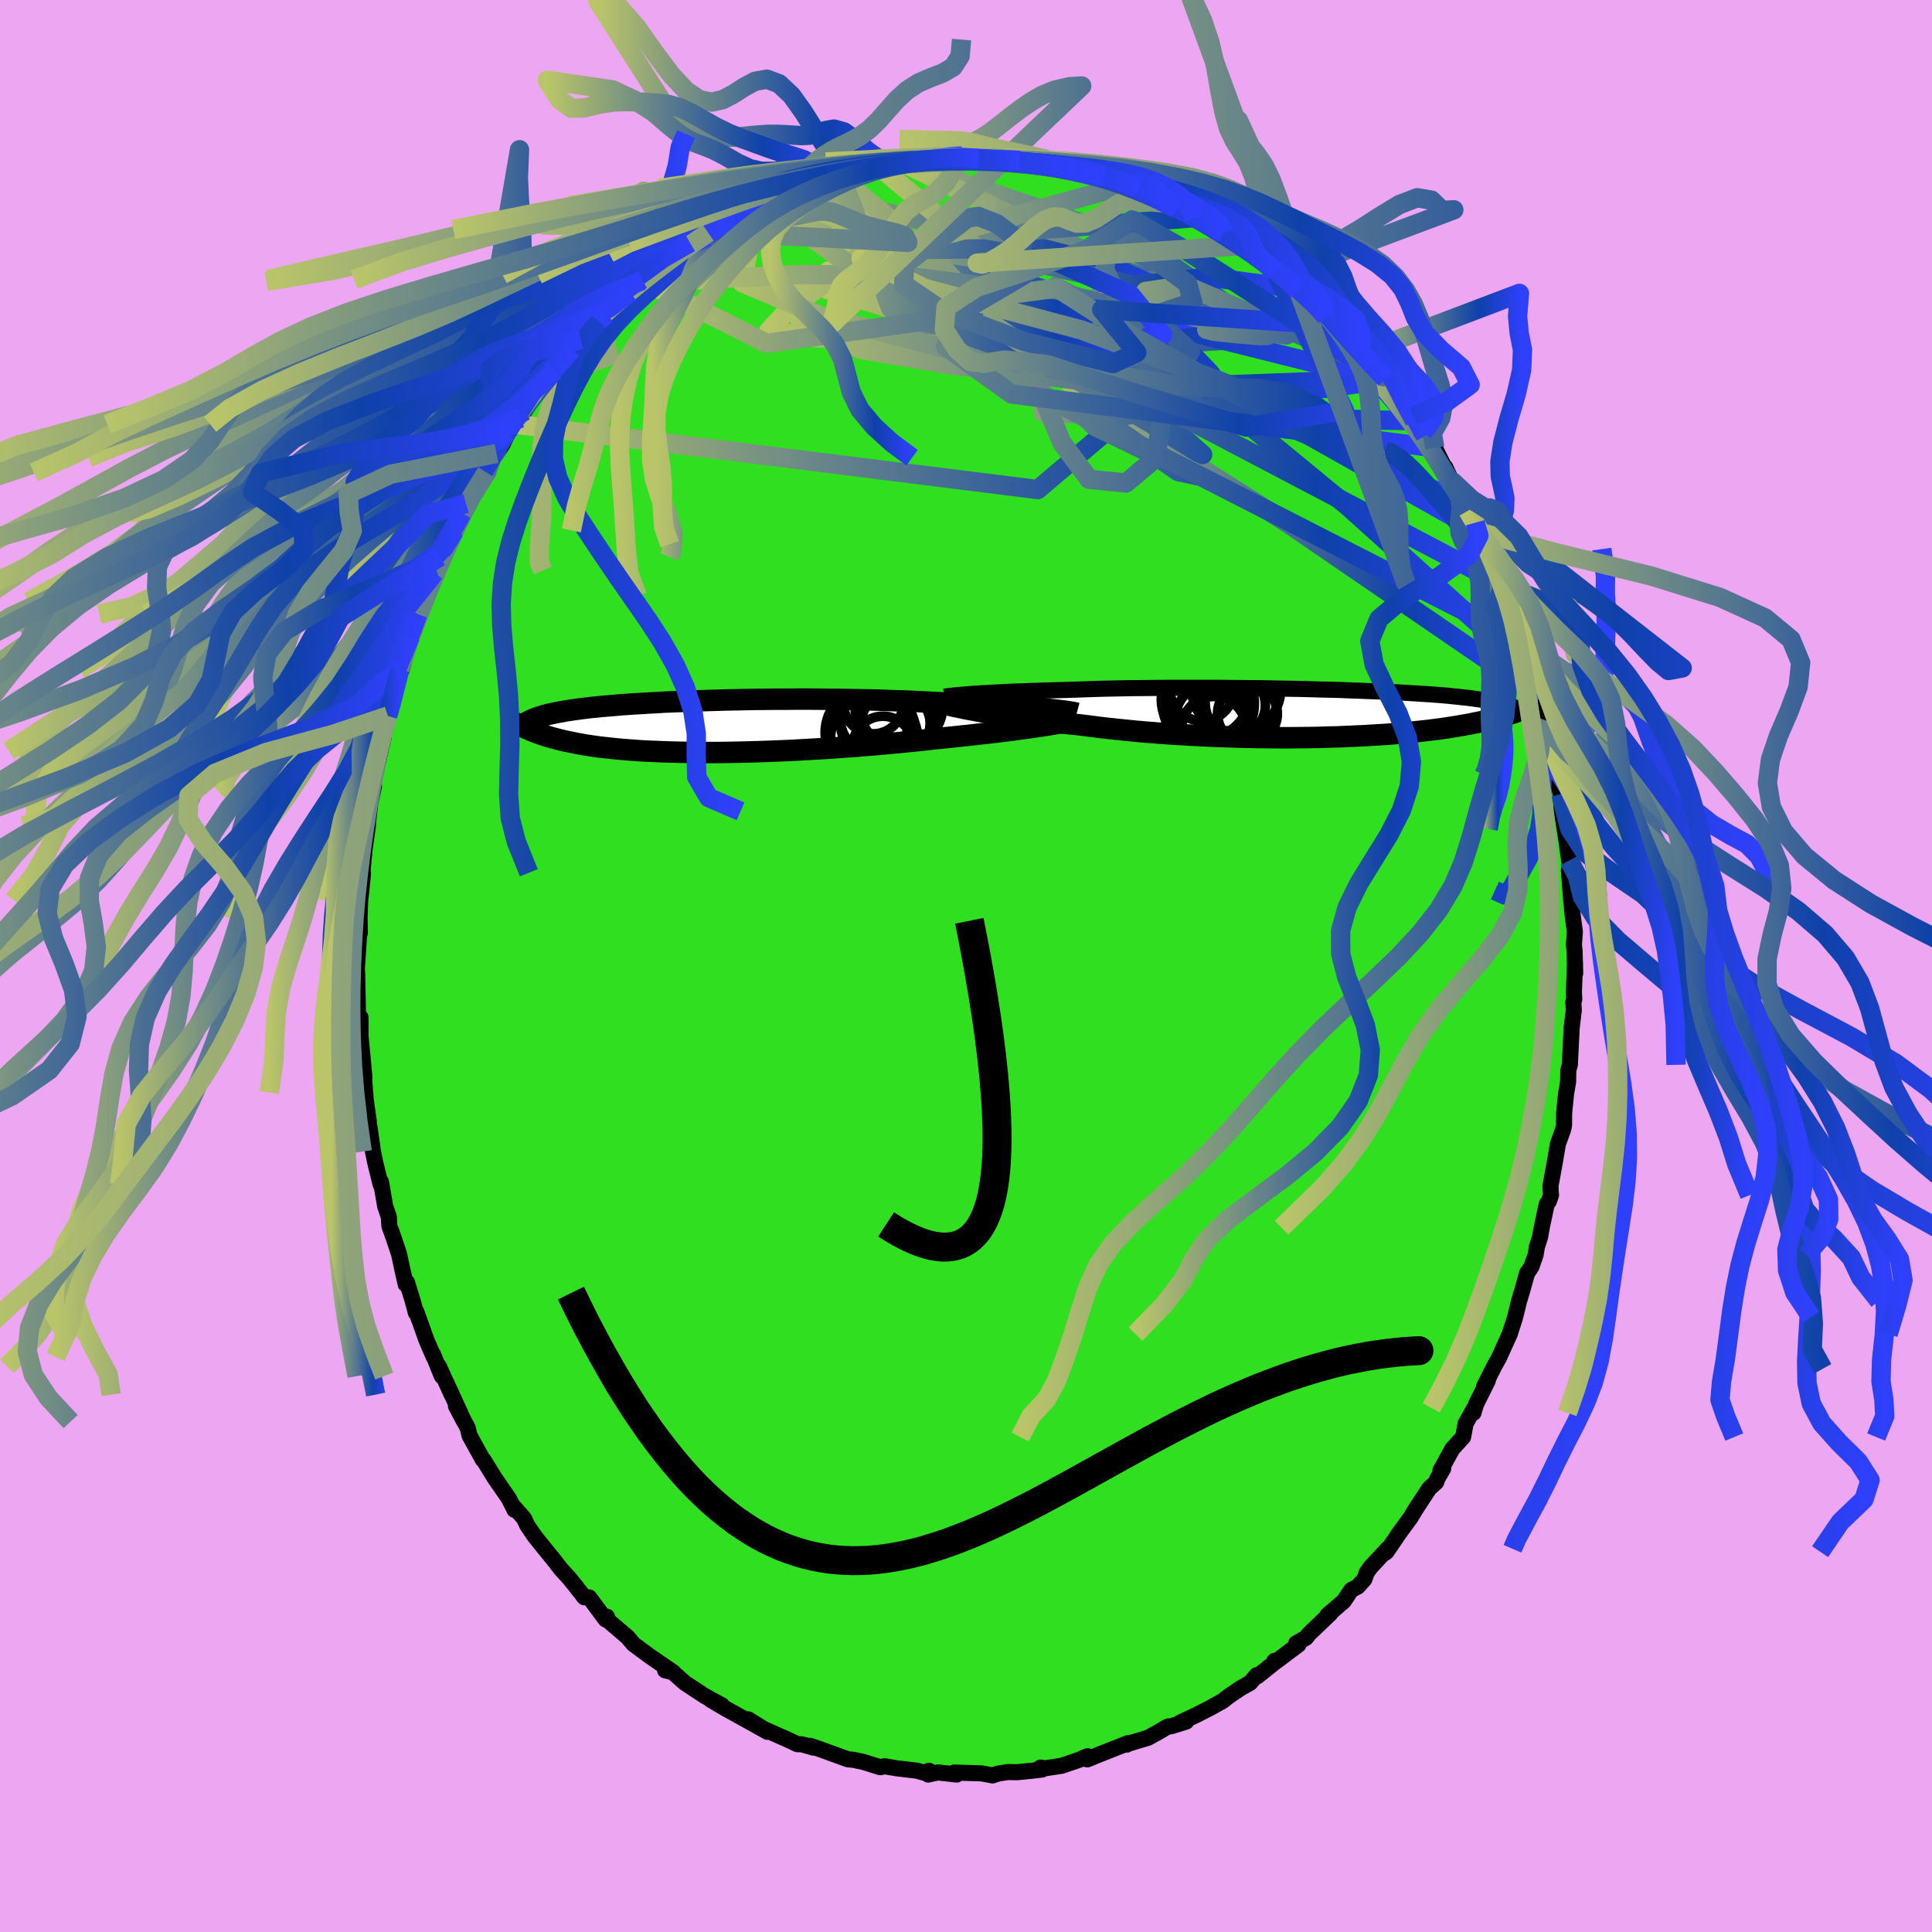 <svg xmlns="http://www.w3.org/2000/svg" width="500" height="500" viewBox="-100 -100 200 200"><defs><clipPath id="c"><path d="m36.2-1.86-.53-.05-.57-.04-.6-.05-.62-.05-.66-.05-.68-.04-.7-.05-.73-.04-.76-.04-.77-.04-.79-.04-.81-.04-.83-.03-.84-.04-.86-.03-.95-.05-.98-.05-1-.05-1.02-.04-1.03-.03-1.06-.04-1.07-.03-1.08-.02-1.09-.02-1.09-.02-1.1-.01-1.1-.01-1.1-.01h-1.1l-1.09.01H8.5l-1.07.01-1.06.01-1.05.02-1.03.02-1.02.02-.99.03-.98.03-.95.03-.93.03-.91.04-.88.03-.85.04-.82.05-.8.04-.77.05-.74.04-.71.05-.68.05-.65.06-.62.05-.6.05-.56.06-.54.05-.51.06-.48.06-.45.06-.43.06-.41.06-.39.06-.36.07-.34.06-.33.06-.3.07-.3.06-.27.07-.26.07-.25.07-.22.07-.22.07-.2.07-.19.07-.18.08-.16.07-.15.08-.15.07-.13.08-.13.08-.11.08.32.51.17.07.18.08.19.08.2.08.21.08.22.08.23.08.23.08.25.08.27.08.27.08.29.08.3.08.31.08.33.08.34.08.36.07.38.08.39.08.41.07.43.08.46.07.47.07.5.07.52.06.55.06.57.06.6.06.62.05.65.05.68.05.7.04.72.03.76.03.77.03.81.02.82.02.86.01.87.01H2.4l.93-.01.96-.02.98-.02.99-.03 1-.03 1.02-.04 1.03-.04 1.04-.05 1.05-.06 1.05-.06 1.06-.06 1.06-.07 1.06-.08 1.05-.07 1.05-.09 1.05-.08 1.03-.1 1.03-.09 1.01-.1.99-.1.98-.1.95-.11.94-.1.83-.08.82-.09.8-.08.79-.09.78-.09.75-.08.74-.09.71-.09.69-.08.67-.09.64-.09.62-.08.59-.09.56-.08.53-.08"/></clipPath><clipPath id="b"><path d="m-36.38-2.02.47-.03.49-.03.52-.03.55-.03.57-.03.61-.03.62-.03.66-.03.68-.02.7-.03.72-.02.75-.03.77-.02.79-.02.81-.02.82-.03.87-.03.9-.03.93-.03.96-.02 1-.02 1.01-.02 1.05-.01 1.06-.01 1.09-.01 1.09-.01h4.5l1.14.01 1.14.01 1.13.01 1.13.01 1.11.02 1.11.02 1.1.02 1.07.02 1.07.03 1.04.03 1.02.02 1 .03.97.04.95.03.92.04.89.03.87.04.83.04.81.04.77.05.75.04.71.05.68.04.65.05.63.05.59.05.56.06.54.05.51.06.48.05.46.06.44.06.42.06.39.06.38.06.36.07.34.06.32.07.31.07.29.07.27.07.26.07.24.08.23.08.22.07.2.08.2.09.18.08.17.09h-.37l-.19.07-.2.08-.21.07-.22.07-.23.08-.25.07-.25.08-.27.07-.27.08-.3.08-.3.08-.32.08-.34.08-.35.08-.37.08-.38.08-.4.08-.42.08-.44.08-.46.08-.48.08-.51.08-.53.08-.55.08-.58.07-.61.08-.63.07-.67.07-.68.07-.72.06-.74.07-.77.06-.79.05-.83.05-.84.05-.88.04-.89.04-.92.04-.95.02-.96.03-.98.02-1 .01-1.02.01h-1.03l-1.05-.01-1.05-.01-1.07-.02-1.07-.02-1.08-.04-1.08-.03-1.08-.05-1.08-.05-1.08-.06-1.07-.06-1.06-.07-1.05-.08-1.03-.08-1.02-.09-1-.1-.99-.1-.95-.1-.94-.11-.91-.12-.88-.11-.82-.09-.8-.08-.79-.09-.77-.09-.76-.09-.73-.09-.71-.09-.7-.1-.67-.09-.64-.09-.63-.1-.59-.09-.57-.09-.55-.09-.52-.09"/></clipPath><linearGradient id="d" x1="0%" x2="100%" y1="0%" y2="0%"><stop offset="0%" style="stop-color:#bac569;stop-opacity:1"/><stop offset="73.6%" style="stop-color:#0f41aa;stop-opacity:1"/><stop offset="100%" style="stop-color:#2f40fc;stop-opacity:1"/></linearGradient><filter id="a"><feTurbulence baseFrequency=".05" numOctaves="3" result="noise" type="noise"/><feDisplacementMap in="SourceGraphic" in2="noise" scale="2"/></filter></defs><rect width="100%" height="100%" x="-100" y="-100" fill="#ECA6F2"/><path fill="#2FDF20" stroke="#000" stroke-linejoin="round" stroke-width="1.667" d="m63.06.77-.02-1.16-.11 3.12.04.71-.1.27.05.85-.22 1.83-.19 3.84-.16.55-.02 1.22-.21 1.21-.2 1.99-.01 1.32-.14.54-.49 1.34-.29 1.71-.49 2.68.06.93-.22.63-.23.32-.28 1.32-.23 1.1-.17.96-.33 1.02-.14.85-.43 1.22-.45.66-.5 1.8-.32 1.06-.41 1.68-.57 1.77-1.1 2.44-.56 1-.06.14-.93 1.84.4-.64-1.22 2.45-.28.92.1-.52-.91 1.63-.26 1.39-1.11 1.22-1.24 2.25.29-.2-.62 1.06-.1.34-.71.63-1.45 2.21-.48.81-1.16 1.58-1.34 1.97-.16.13.27-.43-1.77 1.91-.39.54-.25.7-.68.76-.68.36-.77 1.15-1.7 1.46.31-.18-2.19 2.09-.33.42-1.03.58.25.13-2.18 1.64-.31.04.27-.03-2.04 1.63-.07-.12-.67.79-.99.56-1.16.78-.69.54-1.24.69-1.38.71-1.8.85.63-.11-1.51.47-.39.04-1 .59-1.04.57-2.21.67.01.04.12-.15-2.89 1.14-1.32.54.01-.33-.8.35-.01.01-1.84.63-1.71.26-.5-.07.17.2-1.01.12-1.57.16-.97-.02-1.01.16-.57.19-1.13-.21-2.84-.09.26.21-1.96-.22-1 .22.09-.39.04.35-1.29-.36-2.05-.24-1.31-.22-.44.1-1.86-.58-.25-.04-.63-.14-.62-.06-2.91-1.06-1-.33.34.18-1.17-.34-.48-.01-1.28-.61.11.06-2.32-1.03-1.58-.99 1.98 1.29-2.17-1.21-.94-.52-1.37-.76-1.42-.84 1.19.59-1.8-.98-2.05-1.35-1.07-.95-.47-.36-.5.01.84.2-2.42-1.66-1.68-1.24-.1-.11-.53-.63-2.17-1.85.04-.26-.13.29-1.71-2.29-.5-.01-.78-1-.77-.96-.91-1-.88-1.15v.02l-.67-.82-1.14-1.42-.76-1.12-.34-.72-1.24-1.42.26.54-.57-1.15-1.53-2.22-1.09-1.78-.09-.04-.21-.39-1.16-2.1-.2-.82-1.21-2.25.85 1.61-1.86-4.06.56 1.27-1.32-2.93.3 1.01-.91-2.27.08.29-.74-1.71-1.07-2.99-.04.13-.34-1.28-.58-1.88-.13.21-.28-1.23-.42-1.94-.66-1.95-.33-.9-.06-.96-.38-1.12-.43-2.49-.08.1.04.15-.56-2.27-.23-1.13-.33-2.36-.17-.83.07.08-.42-3 .08.38-.4-4.79.29 2.87-.41-4.36V5.32l-.19.69-.08-1.42-.07-3.78-.04-.49.11-1.64.11-1.69-.06-1.17.15.79-.03-1.65.07-1.76.09-.75.2-2.07-.07-.03.23-2.43.34-2.41.04-1.52-.16 2.28.37-3.14.38-1.72-.05-.54.5-2.15.56-2.44-.49 1.46.37-1.01.22-1.54.34-1.07.97-3.46.26-1.36.6-1.81-.4 1.84.89-3.44.77-2.31-.42 1.46.71-1.74.48-1.02.07-.58 1.45-4.05-.55 1.64.22-.17 1.2-2.78 1.42-3.22-.76 1.79.71-1.55.78-1.45-.32.21 1.02-1.71 1.1-1.5.53-1.53.51-.44.63-.95.57-1.23.8-.84.48-.64.43-.73 2.01-2.97-.34.47.24-.22 1.2-1.43 1.77-2.23-.1.04.98-1.19.03.12 1.46-1.51.45-.32.76-.74.17-.32 2.23-2.07.05.06 1.23-1.2.36.09-.33-.2.91-.51 2.4-1.66.44-.56 1.21-1.07 1.87-1.04-.08.42 1.11-.74.47-.61.56-.11.61-.39 1.3-.9 1.99-.54-.9.06 1.97-.69.99-.34 1.92-.74 1.68-.9-1.22.7 1.72-.51.1-.16 1.51-.48-.11-.22 2.19-.27 1.09-.19.73-.28.7-.08 2.17-.45-.5.1.76-.29 3.03-.18.82.06 1.17-.23h.7l-.19.02 1.74.24.49-.02.56.14 2.05.21 1.11-.11-.62-.15 3.25.72-1.84-.23 4.17.34.36.1.48.06-.87.21 2.21.42 1.33.15.28.03 1.73 1.05 1.85.15-.43.22-.16-.21 1.38.54 1.81 1.01 1.12.25.21.36 1.73.95.07-.04 1.16.53-.11.13 2.03.95.09.28 1.64 1-.05.01 1.5.87 2.01 1.56.07.32.63.24 1.66 1.22.12.41.29-.12 1.78 1.67 1.07 1.02-.26.12 1.12.93.83.94 1.6 1.56.13.39 1.22 1.38 1.28 1.28-.23.13-.04-.42 2.22 3.04-.22-.25 1.15 1.36.14.47.87 1.24.23.32.99 1.24 1.16 2.34-.08-.34.64 1.39.86 1.44.84 1.05.76 1.87-.75-1.24 1.43 2.29.2.42.26.98.36.83 1.49 3.21-.13.28.84 2.33-.26-1.09.31.86 1.23 3.24-.18.06.68 1.77.32.37.07.68.89 2.99.58 2.52-.08.57v-.13l.73 3.32-.15-.7.32 1.52.52 1.77-.11.01.28 1.23.11 1.62.46 3.02.31 2.23.07.37.02.65h-.12l.26 3.41-.16-2.42.26 3.41.26 1.97-.1 1.35.07.67.06 2.29-.02-1.16" filter="url(#a)"/><path fill="#fff" d="m-36.38-2.02.47-.03.49-.03.52-.03.55-.03.57-.03.61-.03.62-.03.66-.03.68-.02.7-.03.72-.02.75-.03.77-.02.79-.02.81-.02.82-.03.87-.03.9-.03.93-.03.96-.02 1-.02 1.01-.02 1.05-.01 1.06-.01 1.09-.01 1.09-.01h4.5l1.14.01 1.14.01 1.13.01 1.13.01 1.11.02 1.11.02 1.1.02 1.07.02 1.07.03 1.04.03 1.02.02 1 .03.97.04.95.03.92.04.89.03.87.04.83.04.81.04.77.05.75.04.71.05.68.04.65.05.63.05.59.05.56.06.54.05.51.06.48.05.46.06.44.06.42.06.39.06.38.06.36.07.34.06.32.07.31.07.29.07.27.07.26.07.24.08.23.08.22.07.2.08.2.09.18.08.17.09h-.37l-.19.07-.2.08-.21.07-.22.07-.23.08-.25.07-.25.08-.27.07-.27.08-.3.08-.3.08-.32.08-.34.08-.35.08-.37.08-.38.08-.4.08-.42.08-.44.08-.46.08-.48.08-.51.08-.53.08-.55.08-.58.07-.61.08-.63.07-.67.07-.68.07-.72.06-.74.07-.77.06-.79.05-.83.05-.84.05-.88.04-.89.04-.92.04-.95.02-.96.03-.98.02-1 .01-1.02.01h-1.03l-1.05-.01-1.05-.01-1.07-.02-1.07-.02-1.08-.04-1.08-.03-1.08-.05-1.08-.05-1.08-.06-1.07-.06-1.06-.07-1.05-.08-1.03-.08-1.02-.09-1-.1-.99-.1-.95-.1-.94-.11-.91-.12-.88-.11-.82-.09-.8-.08-.79-.09-.77-.09-.76-.09-.73-.09-.71-.09-.7-.1-.67-.09-.64-.09-.63-.1-.59-.09-.57-.09-.55-.09-.52-.09" filter="url(#a)" transform="translate(37.16 -26.16)"/><path fill="#fff" d="m36.2-1.86-.53-.05-.57-.04-.6-.05-.62-.05-.66-.05-.68-.04-.7-.05-.73-.04-.76-.04-.77-.04-.79-.04-.81-.04-.83-.03-.84-.04-.86-.03-.95-.05-.98-.05-1-.05-1.02-.04-1.03-.03-1.06-.04-1.07-.03-1.08-.02-1.09-.02-1.09-.02-1.1-.01-1.1-.01-1.1-.01h-1.1l-1.09.01H8.5l-1.07.01-1.06.01-1.05.02-1.03.02-1.02.02-.99.03-.98.03-.95.03-.93.03-.91.04-.88.03-.85.04-.82.05-.8.04-.77.05-.74.04-.71.05-.68.05-.65.06-.62.05-.6.05-.56.06-.54.05-.51.06-.48.06-.45.06-.43.06-.41.06-.39.06-.36.07-.34.06-.33.06-.3.07-.3.06-.27.07-.26.07-.25.07-.22.07-.22.07-.2.07-.19.07-.18.08-.16.07-.15.08-.15.07-.13.08-.13.08-.11.08.32.51.17.07.18.08.19.08.2.08.21.08.22.08.23.08.23.08.25.08.27.08.27.08.29.08.3.08.31.08.33.08.34.08.36.07.38.08.39.08.41.07.43.08.46.07.47.07.5.07.52.06.55.06.57.06.6.06.62.05.65.05.68.05.7.04.72.03.76.03.77.03.81.02.82.02.86.01.87.01H2.4l.93-.01.96-.02.98-.02.99-.03 1-.03 1.02-.04 1.03-.04 1.04-.05 1.05-.06 1.05-.06 1.06-.06 1.06-.07 1.06-.08 1.05-.07 1.05-.09 1.05-.08 1.03-.1 1.03-.09 1.01-.1.99-.1.98-.1.95-.11.94-.1.83-.08.82-.09.8-.08.79-.09.78-.09.75-.08.74-.09.71-.09.69-.08.67-.09.64-.09.62-.08.59-.09.56-.08.53-.08" filter="url(#a)" transform="translate(-28.09 -24.76)"/><g fill="none" stroke="#000" transform="translate(37.16 -26.16)"><path stroke-linejoin="round" stroke-width="1.667" d="m-39.37-1.72.16-.03.2-.02.22-.03.25-.03.29-.03.31-.03.35-.03.37-.03.41-.03.43-.04.47-.03.49-.03.52-.03.55-.03.57-.03.61-.03.62-.03.66-.03.68-.02.7-.03.72-.02.75-.03.77-.02.79-.02.81-.02.82-.03.87-.03.9-.03.93-.03.96-.02 1-.02 1.01-.02 1.05-.01 1.06-.01 1.09-.01 1.09-.01h4.5l1.14.01 1.14.01 1.13.01 1.13.01 1.11.02 1.11.02 1.1.02 1.07.02 1.07.03 1.04.03 1.02.02 1 .03.97.04.95.03.92.04.89.03.87.04.83.04.81.04.77.05.75.04.71.05.68.04.65.05.63.05.59.05.56.06.54.05.51.06.48.05.46.06.44.06.42.06.39.06.38.06.36.07.34.06.32.07.31.07.29.07.27.07.26.07.24.08.23.08.22.07.2.08.2.09.18.08.17.09.17.08.15.09.15.09.13.09.13.1.13.09.11.1.12.1.1.1.1.1" filter="url(#a)"/><path stroke-linejoin="round" stroke-width="2.222" d="m-38.91-.84.2.05.24.05.26.06.31.06.33.07.37.08.4.07.43.08.46.09.48.09.52.09.55.09.57.09.59.09.63.1.64.09.67.09.7.1.71.09.73.09.76.09.77.09.79.09.8.08.82.09.88.11.91.12.94.11.95.1.99.1 1 .1 1.02.09 1.03.08 1.05.08 1.06.07 1.07.06 1.08.06 1.08.05 1.08.05 1.08.03 1.08.04 1.07.02 1.07.02 1.05.01 1.05.01h1.03l1.02-.01 1-.01.98-.02.96-.03.95-.02.92-.04.89-.04.88-.04.84-.05.83-.05.79-.05.77-.06.74-.07.72-.06.68-.07.67-.07.63-.07.61-.08.58-.07.55-.08.53-.08.51-.08.48-.08.46-.08.44-.08.42-.08.4-.08.38-.08.37-.08.35-.08.34-.08.32-.08.3-.08.3-.08.27-.08.27-.07.25-.08.25-.07.23-.08.22-.07.21-.07.2-.08.19-.07.19-.06.18-.07.17-.07.16-.06.15-.07.16-.06.14-.06.14-.06.14-.06.13-.06" filter="url(#a)"/><circle cx="-12.06" cy="-.977" r="4.752" clip-path="url(#b)" filter="url(#a)"/><circle cx="-12.485" cy="-1.432" r="4.458" clip-path="url(#b)" filter="url(#a)"/><circle cx="-12.735" cy="-2.532" r="3.322" clip-path="url(#b)" filter="url(#a)"/><circle cx="-11.795" cy=".638" r="3.716" clip-path="url(#b)" filter="url(#a)"/><circle cx="-9.355" cy="-.837" r="3.188" clip-path="url(#b)" filter="url(#a)"/><circle cx="-8.025" cy=".053" r="3.096" clip-path="url(#b)" filter="url(#a)"/><circle cx="-9.18" cy="-2.537" r="4.608" clip-path="url(#b)" filter="url(#a)"/><circle cx="-11.505" cy="1.588" r="3.33" clip-path="url(#b)" filter="url(#a)"/><circle cx="-8.7" cy="-1.107" r="3.706" clip-path="url(#b)" filter="url(#a)"/><circle cx="-12.15" cy="-1.837" r="4.302" clip-path="url(#b)" filter="url(#a)"/></g><g fill="none" stroke="#000" transform="translate(-28.09 -24.76)"><path stroke-linejoin="round" stroke-width="2.222" d="m39.55-1.4-.15-.04-.2-.04-.24-.05-.28-.04-.32-.05-.35-.04-.4-.05-.44-.05-.46-.05-.51-.05-.53-.05-.57-.04-.6-.05-.62-.05-.66-.05-.68-.04-.7-.05-.73-.04-.76-.04-.77-.04-.79-.04-.81-.04-.83-.03-.84-.04-.86-.03-.95-.05-.98-.05-1-.05-1.02-.04-1.03-.03-1.06-.04-1.07-.03-1.08-.02-1.09-.02-1.09-.02-1.1-.01-1.1-.01-1.1-.01h-1.1l-1.09.01H8.5l-1.07.01-1.06.01-1.05.02-1.03.02-1.02.02-.99.03-.98.03-.95.03-.93.03-.91.04-.88.03-.85.04-.82.05-.8.04-.77.05-.74.04-.71.05-.68.05-.65.06-.62.05-.6.05-.56.06-.54.05-.51.06-.48.06-.45.06-.43.06-.41.06-.39.06-.36.07-.34.06-.33.06-.3.07-.3.06-.27.07-.26.07-.25.07-.22.07-.22.07-.2.07-.19.07-.18.08-.16.07-.15.08-.15.07-.13.08-.13.08-.11.08-.11.08-.1.09-.09.08-.09.08-.08.09-.08.09-.06.08-.07.09-.06.09-.05.09" filter="url(#a)"/><path stroke-linejoin="round" stroke-width="2.222" d="m39.56-.78-.15.04-.19.06-.24.05-.28.06-.32.07-.36.07-.39.07-.44.07-.46.08-.5.08-.53.08-.56.08-.59.09-.62.08-.64.09-.67.09-.69.08-.71.09-.74.09-.75.08-.78.09-.79.09-.8.08-.82.09-.83.08-.94.1-.95.11-.98.1-.99.1-1.01.1-1.03.09-1.03.1-1.05.08-1.05.09-1.05.07-1.06.08-1.06.07-1.06.06-1.05.06-1.05.06-1.04.05-1.03.04-1.02.04-1 .03-.99.03-.98.02-.96.02-.93.01H.58l-.87-.01-.86-.01-.82-.02-.81-.02-.77-.03-.76-.03-.72-.03-.7-.04-.68-.05-.65-.05-.62-.05-.6-.06-.57-.06-.55-.06-.52-.06-.5-.07-.47-.07-.46-.07-.43-.08-.41-.07-.39-.08-.38-.08-.36-.07-.34-.08-.33-.08-.31-.08-.3-.08-.29-.08-.27-.08-.27-.08-.25-.08-.23-.08-.23-.08-.22-.08-.21-.08-.2-.08-.19-.08-.18-.08-.17-.07-.17-.08-.16-.08-.15-.07-.15-.08-.14-.07-.14-.07-.13-.07-.13-.07-.13-.07-.12-.07" filter="url(#a)"/><circle cx="20.611" cy="-.569" r="3.794" clip-path="url(#c)" filter="url(#a)"/><circle cx="19.491" cy="2.026" r="3.126" clip-path="url(#c)" filter="url(#a)"/><circle cx="21.351" cy="-2.149" r="4.332" clip-path="url(#c)" filter="url(#a)"/><circle cx="18.631" cy="-.264" r="3.514" clip-path="url(#c)" filter="url(#a)"/><circle cx="18.666" cy="-.844" r="3.59" clip-path="url(#c)" filter="url(#a)"/><circle cx="18.196" cy=".581" r="4.686" clip-path="url(#c)" filter="url(#a)"/><circle cx="18.581" cy="1.271" r="4.526" clip-path="url(#c)" filter="url(#a)"/><circle cx="18.491" cy="-2.339" r="3.066" clip-path="url(#c)" filter="url(#a)"/><circle cx="20.811" cy="-.209" r="3.588" clip-path="url(#c)" filter="url(#a)"/><circle cx="20.736" cy="-1.574" r="4.108" clip-path="url(#c)" filter="url(#a)"/></g><g fill="none" stroke="url(#d)" stroke-linejoin="round" stroke-width="2"><path d="m-6.69-83.23 24.7 8.37 9.44 6.69.59 2.82-1.48.59-1.4.08-1.8.16-2.24.3-1.8.41-.85.32-.66-.31-1.93-1.49-4.19-2.6-6.31-2.85-7.45-1.94-7.18-.36-4.96 1.08-.14 1.92 8.24 2.47 21.93 4.09 36.13 15.72" filter="url(#a)"/><path d="m-6.69-83.23 23.37 11.35 2.77.91 1.79 1.35-.17.46-3.37-1.25-5.2-1.97-5.29-1.65-4.46-1.01-2.94-.34-.4.58 2.86 1.89 5.08 3.17 4.02 3.56-.33 2.47-3.48.65 2.29.35 17.61 2.53 15.96-.59" filter="url(#a)"/><path d="m48.53-53.64-7.24-8.39-7.58-4.31-11.79-3.5-12.91-2.82-9.44-1.43-3.3.42L-.8-71.6l7.23 2.8 8.48 2.22 6.67.62 2.98-1.16-.93-2.17-3.59-1.73-4.47.28-4.21 3.22-3.77 5.5.43 4.75 38.42.83" filter="url(#a)"/><path d="M43.19-60.64 8.63-69.28l-4.35 3.6 7.22 4.23 7.64 2.5 4.68 1.04 2.09.21.84-.12.35-.31-.11-.63-.64-1.11-1.08-1.52-1.62-1.68-2.67-1.59-3.97-1.26-4.11-.56-1.69.86 2.2 3.11 2.6 5.9-8.58 7.29-54.03-6.76" filter="url(#a)"/><path d="m-20.73-78.78 37.28 11.29 7.23.34-4.85.82-11.59 1.16-11.1.14-4.05-1L-3-67.36l10.24-.96 9.53-.7 3.35-1.16-5.14-2.26-11.83-3.1-13-2.78-7.17-1.51 2.55-1.53" filter="url(#a)"/><path d="m23.61-77.46-30.89 2.4-7.14.65 1.78-1.79 1.94-1.35 1.36.36 2.5 1.65 3.87 1.65 3.36.5.96-.8-.81-1.02.93.31 6.04 2.18 9.97 2.28 7.64-.88 9.53 1.26" filter="url(#a)"/><path d="m42.14-62.05-19.4-8.4-4.14.62 5.84 2.64 6.15 1.57 2.59.29-1.01-.31-2.99-.3-2.95-.08-1.31.13.83.2 2.3.24 2.37.2.8-.02-2.27-.65-6.17-1.48-8.92-1.37L7-67.4l3.99 7.35 22.39 14.27 26.09 17.87" filter="url(#a)"/><path d="M-9.06-82.8 8.69-67.96l-3.7 2.45.63 1.47 6.29 3.63 7.5 4.41 4.53 2.81.56.25-1.71-1.51-2.11-1.84-2.07-1.32-2.56-.66-2.93-.06-1.64.7 1.83 1.75 5.57 2.7 5.26 2.46-2.17-.46-7.96-5.48 29.18-3.98" filter="url(#a)"/><path d="m-14.47-81.36 2.75.86 3.57 2.92-3.73 4.97-6.29 4.46-2.24 2.39 4.62.69 10.35.47 12.81 1.33L19-61.17l7.58 1.96 2.11.89-3.23-.35-7.29-1.12-9.59-1.23-10.2-1.21-9.18-1.59-6.19-2.48-1.13-3.15 4.54-2.21 8.42 2.02L8.66-58.68l48.85 24.96" filter="url(#a)"/><path d="m59.47-27.91-4.99-6.23-14.97-13.45-15.92-13.1-10.24-7.45-4.12-2.18-.08.31 2.38.77 4.03.99 4.62 1.86 3.06 2.77-1.43 2.41-8.11.25-13.92-2.47-14.67-3.79-8.27-3.51.73-3.97-4.26-1.21" filter="url(#a)"/><path d="M55.7-39.4 11.56-62.56l-7.05-4.45 7.69-.27 7.79-.27 3.48-1.17-.53-1.92-2.83-2.08-3.29-1.39-2.22.05-.24 1.93 1.71 3.82 2.59 5.25 1.69 5.68-.7 4.78-3.09 2.6-3.81-.38-2.83-3.79-3.08-7.44-9.25-10.75-16.26-7.39" filter="url(#a)"/><path d="m-26.77-75.49 3.47.15-4.31 2.86-2.43 1.26.56.29 4.18-.23 8.03-.42 10.5.08 9.99 1.29 6.06 2.28.17 1.96-4.65.49-5.39-.26-1.53 1.6 6.84 4.93 43.81 5.57" filter="url(#a)"/><path d="m-20.73-78.78 13.57 9.69 20.63 5.24 6.91-1.49-3.3-4.1-7.38-3.33-7.89-1.47-6.63.07-4.12.94-.74 1.32 2.83 1.41 5.58 1.32 6.63.95 5.57.34 2.69-.1-.69.36-3.18 1.81-5.78 1.91-11.78-4.2-5.15-13.73" filter="url(#a)"/><path d="M53.39-44.84 17.6-65l-8.17-5.18-5.62.74-1.31 2.85 4.65 3.05 7.77 2.28 7.19 1.18 4.97.28 3.25.01 2.82.46 3.03 1.34 2.64 1.84.5 1.03-3.71-1.32-9.26-4.09-14.47-5.33-16.06-4.26-6.69-3.15 26.9-7.42" filter="url(#a)"/><path d="m-33.55-70.96 12.92 6.51 19.22-2.73 7.53-4.42-.38-3.32-2.55-1.92-1.93-.76-1.14.19-1.06.83-1.51 1.17-2.02 1.32-1.9 1.53-.09 1.99 3.98 2.72 8.54 3.21 9.15 2.28 2.47-1.15-3.63-4.44 24.31 1.63" filter="url(#a)"/><path d="M43.42-60.77 22.66-74.14l-5.43-3.11-1.53.98-3.27 2.13-5.67 2.03-5.67 1.87-3.15 2.05-.19 2.3 1.33 2.08 1.39 1.24 1.32.19L4-62.73l4.39.46 8.16 2.67 12.47 3.81 10.16-1.71-7.3-14.63M-.4-83.85l-.14.21-.6 1.06-.92 1.45-1.1 1.1-1.12.65-1.03.53-.91.71-.81.99-.78 1.17-.78 1.19-.79 1.1-.8.93-.78.73-.75.56-.66.48-.53.56-.35.83-.16 1.27-.44 1.81L11.98-91.1l-1.28.08-1.56.36-1.3.54-1.12.66-1.05.72-1.04.78-1.03.82-1 .77-.93.62-.85.46-.79.34-.77.3-.85.31-1.02.32-1.28.28-1.53.25-1.27.26" filter="url(#a)"/><path d="m-6.19-83.33-1.62.1-1.2-.3-1.2-.85-1.25-1.13-1.18-.84-1.03-.29-.89.16-.82.29-.83.19-.92.04-1.02-.07-1.13-.06-1.2-.01-1.21.08-1.18.12-1.17.1-1.15.02-1.14-.1-1.12-.24-1.08-.4-1.1-.69-1.14-1.11-.7-1.19-6.64-10.4 2.09.52 1.87 2.13 1.87 2.64 1.76 2.36 1.57 1.68 1.39.92 1.25.23 1.14-.26 1.1-.58 1.1-.71 1.14-.61 1.22-.21 1.26.47 1.29 1.21 1.25 1.75 1.19 1.9 1.11 1.65 1.09 1.22 1.12.76 1.25.32h1.26" filter="url(#a)"/><path d="m-12.96-81.84-1.12.1-.89-.51-.86-.7-.93-.51-1.1-.36-1.28-.39-1.37-.47-1.37-.5-1.33-.48-1.32-.53-1.31-.64-1.31-.74-1.28-.72-1.21-.57-1.17-.33-1.2-.14-1.32-.08-1.48-.07-1.6.03-1.59.24-1.5.38-1.36.04-1.21-.89-1.28-2.01 6.76.99 2.29 1.08 1.94 1.23 1.63 1.4 1.32 1.06 1.11.62 1.03.38 1.1.43 1.22.63 1.29.74 1.28.59 1.23.28 1.22-.01 1.3-.08 1.32.03 1.01.36.01 1.27" filter="url(#a)"/><path d="m-19.66-79.41 1.14-.72 1.07-1.15.83-.95.66-.66.64-.54.68-.51.78-.48.88-.46.96-.45.99-.54 1-.72.97-.94.95-1.08.97-1.09 1.05-.96 1.16-.75 1.27-.55 1.26-.48 1.08-.64.71-1.11.15-1.71m-24.73 19.06.77.27.82-.45.96-.37 1.04-.12 1.07.03 1.11.01 1.1-.09 1.05-.18.95-.21.86-.16.79-.04.79.12.84.29.91.39.97.4 1.01.34 1.01.27.98.24.96.23.86.31.32.65-38.55-2.06.98.26 1.09.01 1.28-.01 1.35.01 1.3.08 1.13.06.89-.17.68-.61.61-1.04.75-1.15 1.14-.66 1.65.38 2.06 1.47 1.98 1.83.91 1.02m88.05 56.46.23-.62.34-1.17.8-1.42 1-1.52.89-1.55.71-1.59.5-1.67.29-1.79.12-1.85.06-1.82.05-1.67v-1.47l-.09-1.4.02-1.79-.38-2.8m-122.66-5.26.82-1.3.9-.8.83-.8.86-.89.93-.89.97-.81.95-.76.87-.76.77-.84.7-.91.68-.95.69-.95.75-.89.78-.84.8-.84.78-.88.76-.94.74-.96.71-.88.7-.74.71-.64.84-.53 1.31.53 1.05 3.51-.89.37-.88.25-.76.52-.79.66-.82.73-.77.81-.65.93-.51 1.09-.39 1.22-.29 1.35-.19 1.43-.09 1.51v1.54l.05 1.55.02 1.51-.05 1.48-.11 1.49-.11 1.54.02 1.45.35.81" filter="url(#a)"/><path d="m-39.9-64.86.8-1.55.72-.82.7-.74.72-.88.65-1.05.53-1.22.4-1.28.34-1.23.43-1.09.61-.97.82-.97.94-1.11.95-1.36.81-1.67.57-1.95.33-2 .6-1.36m-11.83 22.28-1.42 1.73-.93 1.11-.69.83-.65.82-.68.87-.71.92-.7.91-.66.9-.64.91-.62.92-.64.96-.65 1-.66 1.05-.65 1.06-.59 1.01-.51.93-.4.81-.25.46.23-.66 6.41-37.21-.05 1.19-.07 1.71.11 2.28.2 2.43.07 2.19-.13 1.88-.27 1.73-.27 1.78-.22 1.85-.23 1.79-.31 1.62-.34 1.51-.27 1.58-.07 1.77.07 1.86v1.7l-.23 1.35-.4 1.01-.48.65-.53 1.53.08-1.59.12-1.34.39-1.06.53-.97.54-1.03.49-1.15.45-1.28.41-1.33.43-1.28.52-1.14.67-1.01.79-.99.77-1.07.55-1.15.31-1.03.08-.59m-9.71 22.46-.83.38-.96.26-1.2.63-1.19.76-1 .75-.76.81-.6.97-.62 1.02-.82.89-1.07.65-1.13.52-1 .69-.9 1.01-1.07.88-1.35-.97" filter="url(#a)"/><path d="m-70.96-30.69.38-3.28 1.33-1.53 1.6-.74 1.59-.53 1.44-.59 1.27-.64 1.17-.62 1.14-.6 1.11-.61 1.02-.71.86-.83.62-.98.43-1.12.45-1.21.77-1.09 1.21-.63 1.28-.05 1.07-.19" filter="url(#a)"/><path d="m-77.42-18.11.69-.61.13-.66.71-1.09 1.08-1.3 1.16-1.32 1.13-1.2 1.13-1.04 1.17-.92 1.19-.9 1.17-1.01 1.09-1.16.99-1.28.94-1.3.92-1.22.94-1.1.86-1.03.62-1.1.22-1.25-.09-1.39.05-1.28.93-.81 2.14-.19 2.43.06.81.5" filter="url(#a)"/><path d="m-58.57-65.94-.59 1.07.36 2.18.49 2.52.57 2.6.61 2.47.41 2.03-.01 1.45-.36 1.02-.36 1.04-.01 1.5.37 1.99.51 2.06.41 1.62.41 1.44-.15 2.65M59.97-24.82l.08.72.02 1.21-.14 1.18-.18 1.14-.12 1.11-.03 1.14.04 1.23-.03 1.4-.24 1.55-.51 1.59-.7 1.46-.68 1.22-.52.97-.46.84-.74.7-1.01-.46m28.76-.85-1.42-2.7-1.25-1.26-1.74-.93-1.92-1.13-1.77-1.41-1.46-1.59-1.11-1.59-.83-1.49-.63-1.35-.5-1.26-.42-1.21-.41-1.17-.58-1.11-.94-.98-1.47-.84-1.97-.72-2.2-.7-2.01-.78-1.49-.85-.9-.86-.5-.79-.3-.39m-1.28-3.01-.8-1.59-.53-1.53-.59-1.4-.69-1.14-.73-.89-.7-.75-.61-.71-.55-.75-.57-.78-.63-.8-.7-.81-.73-.83-.74-.83-.75-.83-.78-.82-.79-.75-.77-.64-.74-.47-.64-.2" filter="url(#a)"/><path d="m55.7-39.4-.92-2.36-.01-1.88.52-1.87.44-1.64.06-1.28-.22-1.07-.26-1.17-.04-1.54.31-2.01.62-2.4.76-2.59.56-2.48.09-2.1-.34-1.69-.17-1.79.19-2.36-16.88 6.4.48.66.75.83.7.75.63.7.62.74.64.79.64.83.63.83.63.85.63.85.63.89.63.94.63.98.62 1.01.62 1.02.62 1.02.6.99.57.94.52.88.47.83.43.82.41.82.37.83.33.82" filter="url(#a)"/><path d="m54.05-14.18.24-1.29.31-1.07.37-1.03.26-1.05.19-1.07.15-1.1.1-1.14v-1.19l-.1-1.25-.14-1.34-.09-1.42-.01-1.46.07-1.47.06-1.41v-1.34l-.11-1.25-.19-1.15-.24-1.09-.25-1.08-.29-1.16-.38-1.29-.44-1.47-.21-1.6.24-1.52" filter="url(#a)"/><path d="m51.95-47.76.99.5 1.25-.16.89.37.52.9.42 1.18.53 1.23.73 1.13.95.95 1.12.74 1.23.61 1.23.61 1.2.69 1.18.77 1.19.84 1.19.91 1.21 1.03 1.23 1.23 1.31 1.4 1.32 1.35 1.08.89 1.42-.26-23.03-17.96.15 1.54-.18 1.39.06 1.04.35.86.53.85.55.96.42 1.16.22 1.34.03 1.43-.01 1.4.05 1.29.19 1.16.3 1.08.3 1.09.21 1.16.07 1.27-.03 1.4-.05 1.48.02 1.5.07 1.42v1.31l-.19 1.25-.33 1.19-.27.49M43.15-61.06l.03.05-.25-.59-.53-.92-.7-1.05-.77-1.08-.76-1.11-.71-1.15-.63-1.21-.58-1.24-.58-1.21-.62-1.09-.69-.94-.75-.82-.76-.84-.73-1-.68-1.26-.63-1.54-.61-1.72-.64-1.7-.71-1.44-.8-1.15-.85-1.07-.72-1.31-.29-1.11 9.31 20.19.19.41.63.83.77 1.05.75 1.15.67 1.17.55 1.19.41 1.23.26 1.31.14 1.41.08 1.47.1 1.45.19 1.32.31 1.14.43.99.51.9.51.93.42 1.05.28 1.21.1 1.39v1.51l.04 1.57.2 1.56.49 1.49-23.19-63.2.25 1.04.9 1.77.98 2.09.79 2.35.58 2.49.43 2.47.42 2.2.49 1.75.62 1.3.69 1.07.69 1.13.59 1.44.49 1.82.43 2.12.44 2.24.52 1.97.56 1.25.37.77 17.92-6.71-1.23.06-1.08-1.06-1.48-.25-1.85.71-1.99 1.21-1.98 1.27-1.84 1.09-1.62.75-1.32.31-1.02-.18-.85-.49-.95-.34-1.36.25-1.79.53-1.77-.14-27.21 1.8.52.1.81-.26.91-.51.91-.6.93-.73.97-.88 1.01-.9.99-.7.9-.32.81.07.76.31.79.28.9-.02 1.05-.43 1.13-.74 1.09-.73.91-.41.7-.01.65.14 1-.04 1.58.16-6.18-2.76-.64-.11-.95-.22-.84-.31-.73-.32-.76-.28-.87-.24-.97-.23-1.01-.24-1.01-.23-.99-.21-.98-.2-.96-.19-.95-.2-.9-.23-.85-.22-.81-.16-.8-.1-.87-.02-1.04-.01-1.32-.03-1.58-.05-1.35-.04m69.32 74.65.85 1.63.52 2.11 1.39 2.26 2.27 2.31L70.19-.3l2.78 2.33 2.55 2.41 2.22 2.51 1.89 2.62 1.62 2.68 1.4 2.69 1.24 2.62 1.1 2.52.95 2.41.75 2.3.51 2.23.25 2.23.05 2.26-.08 2.32-.13 2.38-.15 2.38-.12 2.34.04 2.23.44 2.13 1.09 2.04 1.77 1.99 2 1.97 1.23 1.93-.63 1.99-2.45 2.35-2.09 3.07" filter="url(#a)"/><path d="m-.4-83.85-1.28.07-2.14.22-2.59.32-2.71.37-2.59.43-2.36.49-2.16.53-2.11.6-2.22.66-2.51.73-2.89.8-3.3.87-3.63.94-3.82 1.01-3.83 1.07-3.72 1.14-3.52 1.19-3.33 1.24-3.2 1.29-3.14 1.35-3.16 1.41-3.22 1.49-3.34 1.57-3.56 1.67-3.94 1.77-4.54 1.85-5.32 1.94-6.14 2.02-6.68 2.08-6.81 2.16-7 2.16-7.01 1.77" filter="url(#a)"/><path d="m-2.08-83.64-2.67.17-1.92.3-1.77.38-1.68.45-1.63.5-1.64.57-1.66.66-1.66.73-1.59.81-1.48.87-1.36.95-1.3 1.02-1.29 1.1-1.33 1.18-1.39 1.25-1.43 1.31-1.43 1.37-1.35 1.4-1.23 1.45-1.05 1.5-.85 1.55-.68 1.62-.53 1.69-.39 1.75-.28 1.8-.16 1.85-.03 1.9.09 1.96.16 2.03.17 2.1.13 2.16.15 2.22.26 2.33.88 2.41" filter="url(#a)"/><path d="m-2.9-83.7-2.95.41-2.24.4-2.13.43-2.18.48-2.31.54-2.44.58-2.55.66-2.59.72-2.55.79-2.43.87-2.33.93-2.26 1-2.31 1.07-2.47 1.13-2.68 1.18-2.83 1.22-2.86 1.27-2.71 1.32-2.44 1.38-2.25 1.45-2.26 1.53-2.57 1.64-3 1.74-3.35 1.85-3.7 1.98-3.91 1.89" filter="url(#a)"/><path d="m-2.9-83.7-3 .42-2.3.4-2.11.43-2.04.49-2.01.55-2.02.6-2.09.66-2.21.74-2.33.81-2.39.88-2.38.96-2.32 1.02-2.24 1.09-2.16 1.14-2.12 1.2-2.1 1.25-2.08 1.3-2.11 1.37-2.15 1.43-2.23 1.51-2.33 1.59-2.43 1.69-2.53 1.77-2.6 1.86-2.64 1.94-2.63 1.99-2.56 2.01-2.46 2-2.31 1.96-2.16 1.9-2.06 1.9-2.31 1.88-2.42.61" filter="url(#a)"/><path d="m-6.69-83.23-1.75.35-2.06.43-2.21.49-2.17.54-2.07.6-1.99.67-1.97.74-2 .82-2.08.89-2.25.96-2.5 1.02-2.8 1.09-3.05 1.15-3.16 1.2-3.13 1.26-3 1.31-2.87 1.36-2.87 1.44-3.07 1.51-3.43 1.6-3.85 1.69-4.11 1.78-4.09 1.87-3.75 1.93-3.14 1.98-2.46 2-1.87 2-1.57 1.96-1.64 1.92-2.02 1.93-2.63 1.97-3.4 2.09-5.39 2.96" filter="url(#a)"/><path d="m-6.19-83.33-2.57.5-2.12.48-2 .5-2.21.57-2.6.65-2.96.76-3.1.82-3.05.89-2.87.96-2.66 1.03-2.52 1.11-2.47 1.19-2.55 1.27-2.72 1.33-2.96 1.37-3.2 1.42-3.37 1.46-3.37 1.51-3.19 1.57-2.88 1.64-2.59 1.7-2.45 1.75-2.58 1.82-2.99 1.86-3.51 1.93-3.99 1.98-4.21 2.03-4.1 2.09-3.73 2.13-3.26 2.14-2.94 2.12-3 2.07-3.42 2.06-3.81 2.14-3.27 2.29-.33 1.49" filter="url(#a)"/><path d="m-6.19-83.33-2.52.5-2.14.48-2.18.5-2.42.57-2.67.65-2.72.76-2.58.82-2.32.89-2.14.96-2.08 1.03-2.15 1.11-2.27 1.19-2.39 1.27-2.47 1.33-2.53 1.37-2.56 1.42-2.57 1.46-2.54 1.51-2.45 1.57-2.34 1.64-2.24 1.7-2.17 1.75-2.18 1.82-2.25 1.86-2.36 1.93-2.44 1.98-2.49 2.03-2.48 2.09-2.48 2.13-2.48 2.14-2.49 2.12-2.45 2.07-2.28 2.06-2.12 2.14-2.29 2.29-2.35 1.49" filter="url(#a)"/><path d="m-6.19-83.33-2.48.5-2.14.48-1.94.49-1.86.56-1.91.66-1.95.74-1.94.83-1.9.88-1.86.94-1.83 1.02-1.84 1.1-1.85 1.19-1.85 1.26-1.83 1.32-1.77 1.37-1.69 1.4-1.62 1.45-1.55 1.5-1.52 1.55-1.52 1.62-1.54 1.69-1.57 1.74-1.59 1.8-1.58 1.85-1.55 1.9-1.47 1.96-1.37 2.03-1.28 2.1-1.23 2.15-1.29 2.22-1.36 2.32-1.19 2.41" filter="url(#a)"/><path d="m-6.19-83.33-2.38.49-1.91.48-1.51.49-1.18.55-.98.64-1 .74-1.14.81-1.25.87-1.17.92-.89 1-.5 1.08-.14 1.17.16 1.25.44 1.31.75 1.35 1.12 1.38 1.43 1.42 1.49 1.45 1.25 1.51.81 1.59.45 1.68.46 1.75.88 1.79 1.49 1.77 1.86 1.7 2.07 1.52" filter="url(#a)"/><path d="m-9.06-82.8-2.11.46-2.66.48-2.65.53-2.51.64-2.59.75-2.88.83-3.22.87-3.37.93-3.3 1-3.08 1.08-2.89 1.18-2.91 1.26-3.17 1.32-3.62 1.35-4.07 1.38-4.29 1.42-4.21 1.46-3.88 1.53-3.64 1.59-3.85 1.68-4.71 1.74-5.94 1.78-6.85 1.8-6.65 1.81-4.86 1.93-1.53 2.41" filter="url(#a)"/><path d="m-9.06-82.8-1.83.46-1.88.48-2.17.55-2.56.65-2.75.75-2.71.84-2.61.88-2.6.95-2.76 1.01-2.97 1.11-3.17 1.19-3.26 1.27-3.3 1.32-3.32 1.37-3.34 1.4-3.37 1.45-3.38 1.49-3.35 1.56-3.36 1.62-3.48 1.68-3.71 1.75-3.93 1.8-4.05 1.85-3.95 1.89-3.77 1.96-3.68 2.03-3.83 2.1-4.09 2.15-4.25 2.22-4.55 2.31-5.42 2.41" filter="url(#a)"/><path d="m-10.88-82.33-2.78.48-1.93.5-2.71.63-3.28.77-3.14.83-2.71.88-2.41.93-2.39.99-2.55 1.08-2.77 1.18-2.93 1.26-2.99 1.32-2.99 1.35-2.98 1.38-3.08 1.4-3.41 1.45-3.9 1.51-4.35 1.59-4.5 1.67-4.36 1.75-4.26 1.79-4.63 1.76-5.2 1.69-3.72 1.52" filter="url(#a)"/><path d="m-12.96-81.84-1.52.49-2.07.62-2.77.8-3.12.87-3.06.9-2.79.95-2.59 1.01-2.52 1.11-2.6 1.21-2.77 1.28-2.95 1.34-3.04 1.37-2.97 1.41-2.69 1.46-2.26 1.5-1.83 1.56-1.57 1.63-1.58 1.69-1.83 1.75-2.22 1.81-2.55 1.86-2.67 1.91-2.53 1.96-2.25 2.04-1.98 2.09-1.89 2.14-2 2.17-2.37 2.13-2.95 1.98-3.42 1.58-3.41.8" filter="url(#a)"/><path d="m-12.96-81.84-5.69.48-1.17.62-1.93.79-3.08.86-3.42.9-3.11.93-2.65 1-2.29 1.09-2.09 1.2-2.05 1.27-2.18 1.33-2.44 1.36-2.81 1.39-3.23 1.43-3.71 1.47-4.27 1.54-4.87 1.6-5.43 1.68-5.74 1.74-5.73 1.78-5.47 1.82-5.29 1.86-5.53 1.93-6.04 2.03-5.84 2.16-6.16 2.49" filter="url(#a)"/><path d="m-12.96-81.84-1.59.49-1.83.62-2.26.8-2.48.88-2.57.91-2.62.95-2.64 1.02-2.61 1.12-2.56 1.21-2.48 1.29-2.38 1.34-2.31 1.38-2.28 1.42-2.33 1.46-2.43 1.52-2.5 1.57-2.49 1.64-2.38 1.7-2.17 1.76-1.94 1.82-1.8 1.87-1.84 1.93-2.04 1.98-2.33 2.03-2.58 2.09-2.63 2.12-2.49 2.13-2.26 2.11-2.13 2.1-2.23 2.1-2.44 2.18-2.43 2.36-2.01 2.62-2.64 3.44" filter="url(#a)"/><path d="m-14.47-81.36-2.33.56-2.82.62-3.32.75-3.12.85-2.58.92-2.16.98-1.99 1.05-2.02 1.12-2.15 1.17-2.31 1.23-2.49 1.27-2.69 1.33-2.87 1.4-3.03 1.46-3.15 1.55-3.25 1.63-3.26 1.72-3.21 1.8-3.09 1.87-2.92 1.93-2.81 1.97-2.78 1.99-2.84 1.99-2.93 2-2.95 2.01-2.76 2.04-2.41 2.08-2.02 2.12-1.85 2.17-2.04 2.21-2.66 2.26-3.44 2.4-4.11 2.61-4.3 2.79-3.87 2.58-3.6 1.65" filter="url(#a)"/><path d="m-14.47-81.36-1.55.55-1.58.6-1.76.73-1.85.82-1.83.9-1.79.95-1.74 1.02-1.72 1.08-1.72 1.14-1.7 1.19-1.66 1.23-1.61 1.27-1.57 1.32-1.55 1.38-1.55 1.45-1.55 1.54-1.54 1.64-1.53 1.75-1.52 1.84-1.57 1.94-1.61 1.98-1.53 1.98" filter="url(#a)"/><path d="m-16.29-80.69-1.19.46-1.87.74-2.1.86-2.26.91-2.4.97-2.43 1.03-2.36 1.1-2.24 1.16-2.21 1.2-2.37 1.25-2.72 1.29-3.17 1.35-3.59 1.42-3.85 1.49-3.9 1.58-3.72 1.67-3.41 1.77-3.06 1.86-2.81 1.93-2.8 2-3.14 2.04-3.64 2.03-3.88 1.88-3.32 1.41-1.94.41" filter="url(#a)"/><path d="m-15.07-81.39-4.35 1.35-2.13 1.03-1.62.92-1.81.93-2.27 1.01-2.69 1.13-2.84 1.23-2.71 1.31-2.43 1.36-2.15 1.4-1.95 1.43-1.85 1.48-1.83 1.52-1.9 1.59-2.06 1.66-2.29 1.71-2.55 1.78-2.78 1.83-2.89 1.89-2.9 1.94-2.81 2-2.65 2.04-2.48 2.08-2.34 2.11-2.25 2.13-2.2 2.15-2.21 2.16-2.29 2.21-2.4 2.27-2.56 2.35-2.69 2.4-2.67 2.42-2.39 2.37-1.77 2.31-1.15 2.28-1.34 2.15-2.67 1.45" filter="url(#a)"/><path d="m-15.07-81.39-3.39 1.34-2.54 1.02-2.14.92-1.99.91-2.06 1-2.29 1.11-2.54 1.22-2.7 1.3-2.73 1.35-2.6 1.38-2.38 1.41-2.12 1.45-1.88 1.5-1.76 1.56-1.75 1.63-1.82 1.69-1.88 1.75-1.92 1.81-1.94 1.85-2.04 1.91-2.28 1.97-2.64 2.03-2.98 2.09-3.22 2.14-3.3 2.16-3.28 2.12-3.23 1.98-2.84 1.57-1.55.8" filter="url(#a)"/><path d="m-18.67-79.75-2.51.87-1.81.83-2.14.89-2.89.98-3.44 1.13-3.52 1.24-3.25 1.32-2.97 1.37-2.91 1.4-3.1 1.42-3.42 1.47-3.68 1.52-3.7 1.58-3.48 1.65-3.05 1.72-2.54 1.77-2.05 1.83-1.69 1.88-1.52 1.93-1.62 1.99-1.95 2.04-2.47 2.08-3.05 2.11-3.59 2.13-3.94 2.13-4.15 2.14-4.24 2.18-4.36 2.26-4.64 2.36-5.06 2.46-5.43 2.45-5.31 2.31-4.72 2.15-6.03 3.03" filter="url(#a)"/><path d="m-19.66-79.41-1.35.82-1.75.95-1.79.98-1.65 1.06-1.47 1.13-1.36 1.19-1.37 1.24-1.43 1.29-1.5 1.33-1.48 1.4-1.4 1.48-1.28 1.56-1.15 1.65-1.04 1.74-.96 1.81-.92 1.89-.89 1.93-.86 1.98-.84 1.99-.81 2-.78 2.01-.73 2.02-.65 2.06-.52 2.09-.34 2.14-.14 2.19.06 2.26.2 2.32.27 2.42.23 2.5.13 2.57.01 2.59-.08 2.55-.05 2.5.17 2.45.62 2.43 1.3 3.24m25.6-69.76-2.26.81-3.16.93-2.75.97-2.23 1.04-2.19 1.11-2.47 1.17-2.79 1.23-2.91 1.25-2.78 1.31-2.58 1.36-2.53 1.43-2.74 1.51-3.16 1.61-3.59 1.69-3.8 1.79-3.73 1.86-3.47 1.94-3.29 1.98-3.45 1.99-3.87 1.99-4.24 1.94-4.13 1.9-3.57 1.9-3.14 1.97-3.99 2.06-6.79 2.95" filter="url(#a)"/><path d="m-19.66-79.41-1.63.81-1.95.94-1.94.98-1.91 1.04-1.88 1.12-1.79 1.19-1.71 1.23-1.63 1.27-1.58 1.32-1.56 1.37-1.55 1.46-1.54 1.53-1.55 1.62-1.53 1.72-1.52 1.8-1.48 1.88-1.45 1.93-1.42 1.97-1.4 1.99-1.36 1.98-1.33 1.98-1.28 1.98-1.24 2-1.21 2.07-1.18 2.13-1.14 2.17-1.06 2.13-.95 1.99-.87 1.97-1.09 2.5" filter="url(#a)"/><path d="m-20.73-78.78-2.33 1.13-1.39.97-1.19 1.02-1.09 1.11-.85 1.18-.6 1.23-.49 1.25-.54 1.3-.69 1.35-.76 1.43-.71 1.5-.5 1.6-.26 1.69-.09 1.78-.07 1.87-.13 1.93-.13 1.98v2l.29 1.99.6 1.93.78 1.86.56 1.89-.16 1.86-.24.58" filter="url(#a)"/><path d="m-20.73-78.78-2.54 1.13-2.09.97-2.16 1.02-2.25 1.11-2.25 1.18-2.14 1.23-1.96 1.25-1.75 1.3-1.57 1.35-1.44 1.43-1.4 1.5-1.45 1.6-1.53 1.69-1.6 1.78-1.64 1.87-1.65 1.93-1.67 1.98-1.73 2-1.83 1.99-1.89 1.93-1.9 1.86-1.88 1.89-1.87 1.86-1.28.58" filter="url(#a)"/><path d="m-20.73-78.78-2.57 1.14-1.89.98-1.85 1.03-2.03 1.12-2.14 1.2-2.12 1.24-2.05 1.27-1.97 1.32-1.97 1.38-2.02 1.46-2.06 1.53-2.04 1.63-1.97 1.72-1.84 1.81-1.74 1.88-1.69 1.94-1.69 1.97-1.75 1.99-1.81 1.98-1.85 1.98-1.88 1.99-1.9 2.01-1.88 2.06-1.85 2.13-1.81 2.15-1.82 2.15-1.88 2.13-1.97 2.25-1.99 2.76-1.73 3.77" filter="url(#a)"/><path d="m-24.02-77.34-1.54.72-1.75.96-1.83 1.12-1.94 1.2-1.97 1.24-1.87 1.26-1.72 1.3-1.6 1.35-1.53 1.43-1.54 1.52-1.59 1.6-1.68 1.7-1.76 1.79-1.83 1.87-1.88 1.93-1.89 1.98-1.88 1.99-1.85 1.98-1.75 1.93-1.56 1.89-1.36 1.9-1.29 1.96-1.44 2.06-1.88 2.94" filter="url(#a)"/><path d="m-24.02-77.34-1.42.73-2.08.99-3.33 1.14-4.55 1.22-4.9 1.26-4.24 1.29-2.98 1.34-1.72 1.4-1 1.47-.97 1.57-1.51 1.66-2.28 1.75-2.9 1.82-3.15 1.9-3.05 1.95-2.75 1.97-2.52 2-2.53 2-2.8 2.01-3.21 2.03-3.55 2.06-3.68 2.1-3.54 2.15-3.2 2.2-2.75 2.27-2.31 2.34-2.02 2.41-1.96 2.5-2.2 2.54-2.7 2.56-3.33 2.55-3.85 2.52-4.09 2.5-3.98 2.51-3.56 2.55-3.12 2.58-3.97 2.46" filter="url(#a)"/><path d="m-24.63-76.95-1.56.72-3.17 1.06-3.8 1.32-3.23 1.41-2.51 1.4-2.21 1.39-2.28 1.41-2.54 1.45-2.91 1.52-3.37 1.57-3.82 1.65-4.08 1.72-3.99 1.77-3.49 1.83-2.67 1.88-1.84 1.93-1.35 1.98-1.41 2.04-2.06 2.08-3.07 2.11-4.14 2.12-4.9 2.12-5.12 2.12-4.67 2.15-3.64 2.23-2.51 2.38-2.1 2.51-2.99 2.52-4.72 2.11-5.97.73" filter="url(#a)"/><path d="m-25.19-76.84-1.74 1.15-2.16 1.18-2.26 1.26-2.1 1.27-1.87 1.28-1.72 1.33-1.66 1.39-1.67 1.48-1.71 1.56-1.76 1.66-1.84 1.75-1.95 1.83-2.08 1.9-2.2 1.95-2.27 1.98-2.32 1.99-2.34 2-2.36 2.01-2.44 2.02-2.55 2.05-2.64 2.1-2.65 2.14-2.54 2.19-2.37 2.26-2.25 2.33-2.33 2.42-2.68 2.5-3.28 2.55-3.91 2.57-4.25 2.54-4.02 2.51-3.15 2.48-1.86 2.49-.67 2.6.14 2.57" filter="url(#a)"/><path d="m-25.19-76.84-2.92 1.15-2.09 1.17-1.91 1.26-1.95 1.26-1.97 1.28-1.94 1.32-1.94 1.39-2.01 1.47-2.08 1.55-2.14 1.65-2.16 1.74-2.16 1.82-2.16 1.9-2.19 1.94-2.28 1.98-2.45 1.99-2.66 1.99-2.87 2-2.94 2.01-2.81 2.03-2.46 2.08-1.99 2.13-1.56 2.17-1.37 2.23-1.52 2.3-2.01 2.41-2.7 2.53-3.37 2.61-3.61 2.59-3.05 2.53-1.69 2.79-.39 3.84" filter="url(#a)"/><path d="m-26.77-75.49-1.99.94-2.7 1.27L-34.4-72l-2.44 1.25-1.76 1.28-1.4 1.35-1.47 1.44-1.86 1.52-2.36 1.61-2.85 1.71-3.3 1.8-3.66 1.87-3.89 1.94-3.92 1.98-3.75 1.98-3.51 1.97-3.43 1.94-3.71 1.9-4.19 1.93-4.48 2.02-4.3 2.19-4.04 2.51-3.45 2.85m71.4-40.53-2.13.94-3.31 1.27-4.5 1.27-4.84 1.25-4.76 1.27-4.82 1.35-5.1 1.43-5.28 1.51-5.01 1.61-4.17 1.7-3.02 1.79-1.94 1.88-1.32 1.93-1.32 1.98-1.89 1.99-2.87 1.97-4.09 1.92-5.41 1.88-6.72 1.89-7.57 1.95-6.46 2.06-2.62 2.93" filter="url(#a)"/><path d="m-26.69-75.91-2.83 1.96-2.18 1.63-1.81 1.42-1.67 1.37-1.61 1.4-1.58 1.46-1.54 1.52-1.48 1.6-1.42 1.67-1.36 1.74-1.33 1.79-1.29 1.85-1.26 1.9-1.25 1.95-1.22 2-1.21 2.05-1.19 2.09-1.16 2.11-1.12 2.13-1.08 2.15-1.02 2.18-.98 2.22-.93 2.27-.88 2.33-.85 2.37-.81 2.38-.77 2.37-.74 2.32-.71 2.31-.63 2.33-.54 2.39-.43 2.51-.37 2.64-.32 2.7m127.82-11 .95 3.62 1.61 2.45 2.77 2.1 3.2 2.18 2.46 2.34 1.37 2.44.8 2.51.96 2.59 1.47 2.66 1.87 2.72 2.01 2.73 1.98 2.7 2.07 2.64 2.4 2.55 2.89 2.44 3.37 2.33 3.72 2.22 3.89 2.16 3.78 2.16 3.13 2.25 1.88 2.42.84 2.62 1.43 2.67 3.26 1.99" filter="url(#a)"/><path d="m-28.56-74.87-2.8 1.6-1.88 1.37-1.74 1.26-1.69 1.3-1.59 1.38-1.48 1.48-1.45 1.57-1.47 1.67-1.54 1.76-1.64 1.84-1.74 1.91-1.79 1.96-1.76 1.98-1.66 2-1.47 2-1.26 2.01-1.11 2.02-1.04 2.05-1.08 2.1-1.19 2.14-1.32 2.2-1.44 2.26-1.49 2.34-1.46 2.41-1.37 2.5-1.25 2.54-1.1 2.56-1.03 2.54-1.02 2.51-1.04 2.49-1 2.5-.86 2.55-.87 2.57-1.29 2.46" filter="url(#a)"/><path d="m-33.52-71.07-.97.54-1.56 1.14-2.32 1.38-2.6 1.48-2.44 1.55-2.26 1.64-2.27 1.75-2.37 1.83-2.4 1.91-2.28 1.95-2.07 1.99-1.85 1.98-1.76 1.98-1.85 1.96-2.13 1.97-2.48 2-2.74 2.06-2.79 2.11-2.7 2.15-2.63 2.16-2.91 2.19-3.65 2.34-4.66 2.69-5.32 3.09-4.56 2.97" filter="url(#a)"/><path d="m-33.55-70.96-3.44 1.42-3.07 1.56-2.32 1.54-2.58 1.59-3.05 1.68-3.24 1.79-3.23 1.87-3.27 1.94-3.49 1.99-3.84 2-4.15 2.01-4.23 2.01-3.92 2.01-3.19 2.03-2.13 2.06-1 2.11-.09 2.17.34 2.22.17 2.29-.5 2.35-1.47 2.43-2.47 2.48-3.25 2.52-3.77 2.54-4.02 2.53-4.06 2.51-3.97 2.48-3.78 2.45-3.5 2.4-3.06 2.34-2.48 2.29-1.88 2.29-1.61 2.41-1.91 2.68-2.31 2.9-3.04 2.27" filter="url(#a)"/><path d="m-34.78-69.76-2.21 1.67-3.21 1.48-4.31 1.49-4.35 1.58-3.3 1.68-2.05 1.75-1.38 1.8-1.61 1.84-2.52 1.88-3.67 1.93-4.69 1.99-5.35 2.04-5.58 2.09-5.31 2.11-4.57 2.11-3.45 2.12-2.23 2.12-1.32 2.17-1.09 2.24-1.8 2.35-3.36 2.41-5.34 2.42-6.84 2.33-6.79 2.28-5.14 2.43-5.71 2.58" filter="url(#a)"/><path d="m-37.06-67.75-3.18 1.23-3.38 1.43-3.37 1.56-4.12 1.68-4.96 1.76-5.26 1.8-4.73 1.84-3.53 1.87-2.2 1.92-1.38 1.98-1.43 2.05-2.24 2.08-3.34 2.11-4.22 2.11-4.59 2.1-4.55 2.11-4.33 2.14-4.18 2.23-4.29 2.35-4.76 2.45-5.35 2.43-5.32 2.27-4.29 2.12-7.19 3m96.02-48.3-1.41 1.16-1.64 1.42-1.67 1.66-1.52 1.81-1.37 1.9-1.28 1.96-1.24 1.99-1.22 2.02-1.19 2.01-1.17 2-1.14 2-1.12 2.02-1.1 2.05-1.07 2.1-1.04 2.16-1 2.22-.96 2.28-.91 2.35-.85 2.42-.79 2.49-.73 2.52-.66 2.54-.6 2.53-.56 2.51-.51 2.48-.47 2.45-.42 2.4-.33 2.32-.24 2.24-.15 2.21-.08 2.35-.1 2.85-.07 4.02" filter="url(#a)"/><path d="m-37.99-66.69-1.32 1.59-1.04 1.59-.63 1.7-.4 1.79-.44 1.82-.5 1.84-.37 1.88-.03 1.93.46 1.99.91 2.05 1.22 2.09 1.38 2.11 1.42 2.12 1.44 2.11 1.48 2.13 1.51 2.17 1.46 2.25 1.32 2.33 1.08 2.4.76 2.4.36 2.33-.01 2.28.06 2.24 1.24 2.12 3.29 1.42M-39.9-64.86l-2.98 1.39-2.4 1.73-1.19 1.83-1.13 1.86-1.86 1.87-2.79 1.9-3.62 1.97-4.17 2.02-4.39 2.08-4.27 2.12-3.86 2.13-3.18 2.15-2.4 2.16-1.62 2.19-1.01 2.23-.7 2.29-.69 2.33-.98 2.36-1.44 2.37-1.92 2.36-2.28 2.36-2.49 2.37-2.53 2.4-2.46 2.43-2.28 2.48-1.98 2.51-1.54 2.52-1.08 2.53-.82 2.57-.9 2.66-1.25 2.85-1.64 3.08-2.47 3.33-4.64 2.91" filter="url(#a)"/><path d="m-39.9-64.86-7.11 1.36-2.22 1.7.04 1.8.19 1.82-.46 1.83-1.13 1.86-1.63 1.92-1.98 1.98-2.26 2.04-2.45 2.09-2.48 2.11-2.4 2.1-2.23 2.1-2.12 2.09-2.12 2.13-2.24 2.23-2.42 2.35-2.54 2.44-2.65 2.42-2.97 2.26-3.58 2.11-3.16 2.99" filter="url(#a)"/><path d="m-39.9-64.86-5.19 1.37-1.12 1.72-1.55 1.82-2.44 1.84-2.8 1.85-2.81 1.88-2.72 1.94-2.52 2.01-2.22 2.06-1.84 2.1-1.49 2.12-1.26 2.13-1.17 2.13-1.24 2.15-1.37 2.19-1.51 2.27-1.69 2.32-1.92 2.37-2.3 2.38-2.79 2.34-3.28 2.31-3.46 2.28-3.04 2.31-2.09 2.37-1.25 2.49-1.49 2.63-2.1 2.68" filter="url(#a)"/><path d="m-40.81-63.83-2.83 2.52-1.66 1.93-1.98 1.97-2.22 2.03-2.09 2.03-1.8 2.02-1.55 2-1.4 1.98-1.34 2-1.39 2.05-1.5 2.1-1.68 2.16-1.91 2.22-2.16 2.28-2.42 2.35-2.56 2.43-2.52 2.49-2.25 2.52-1.83 2.54-1.38 2.52-1.08 2.5-1.03 2.47-1.18 2.44-1.38 2.38-1.47 2.33-1.39 2.27-1.27 2.28-1.31 2.4-1.52 2.67-1.62 2.9-1.31 2.25" filter="url(#a)"/><path d="m-40.81-63.83-2.89 2.5-2.05 1.91-1.47 1.94-1.33 2-1.41 2.02-1.53 2-1.51 1.97-1.36 1.95-1.13 1.96-.95 2-.91 2.06-.97 2.13-1.11 2.17-1.21 2.21-1.27 2.29-1.29 2.39-1.3 2.51-1.29 2.57-1.34 2.56-1.44 2.5-1.65 2.47-1.68 2.3-.93.93" filter="url(#a)"/><path d="m-40.81-63.83-2.21 2.5-2.12 1.91-2.39 1.94-2.47 2-2.35 2.02-2.19 2-2.2 1.97-2.44 1.95-2.73 1.96-2.86 2-2.73 2.06-2.37 2.13-2.05 2.17-1.95 2.21-2.17 2.29-2.63 2.39-3.1 2.51-3.26 2.57-2.91 2.56-2.21 2.5-1.82 2.47-2.44 2.3-3.17.93" filter="url(#a)"/><path d="m-42.58-61.6-1.85 1.77-2.03 1.85-2.54 1.82-2.93 1.84-3.18 1.92-3.33 2-3.32 2.07-3.12 2.1-2.75 2.12-2.41 2.11-2.29 2.1-2.48 2.12-2.97 2.17-3.67 2.25-4.54 2.33-5.54 2.38-6.5 2.38-7.04 2.33-6.62 2.27-5.08 2.23-3.26 2.23-2.89 2.25-4.48 2.88m81.71-45.37-2.44 1.53-2.15 1.76-1.6 1.94-2.06 2.05-2.94 2.11-3.57 2.14-3.62 2.15-3.16 2.14-2.48 2.15-1.9 2.17-1.5 2.22-1.37 2.28-1.39 2.34-1.48 2.36-1.54 2.37-1.49 2.36-1.37 2.35-1.27 2.35-1.29 2.39-1.48 2.42-1.82 2.47-2.24 2.51-2.67 2.51-3.05 2.52-3.21 2.56-3.01 2.65-2.34 2.84-1.6 3.08-2.04 3.31-4.61 2.9" filter="url(#a)"/><path d="m-46.12-56.72-4.12 1.65-2.49 1.93-3.23 2.01-4.46 1.96-5.04 1.92-4.62 1.94-3.75 2.01-3.11 2.09-2.98 2.14-3.2 2.2-3.5 2.24-3.74 2.33-3.9 2.41-3.94 2.49-3.71 2.54-3.06 2.54-2.07 2.5-1.11 2.48-.86 2.46-1.77 2.45-3.75 2.45-5.9 2.36-6.61 2.07-2.73 1.37" filter="url(#a)"/><path d="m-46.12-56.72-5.46 1.65-4.39 1.92-2.33 2.01-2.38 1.95-2.76 1.92-2.63 1.94-2.34 2-2.42 2.08-2.87 2.14-3.2 2.19-2.98 2.24-2.18 2.31-1.25 2.41-.73 2.49-1.09 2.54-2.35 2.54-4.19 2.5-5.94 2.47-6.73 2.45-5.87 2.46-3.53 2.51-1.37 2.54-1.61 2.42" filter="url(#a)"/><path d="m-46.6-56.08-9.08 1.9-6.24 1.97-1.3 2.08.09 2.15-.33 2.16-.71 2.15-.62 2.15-.38 2.15-.41 2.17-.8 2.23-1.43 2.29-2.1 2.35-2.72 2.37-3.26 2.37-3.72 2.37-4.12 2.36-4.44 2.37-4.6 2.4-4.52 2.43-4.13 2.47-3.48 2.51-2.72 2.54-2.04 2.56-1.65 2.62-1.51 2.71-1.61 2.82-1.84 2.91-2.18 2.91-2.63 2.74-3.13 2.43-3.5 2.17-2.42 2.61" filter="url(#a)"/><path d="m-47.4-55.24-2.94 2.11-1.13 2.11-1.16 2-1.38 1.92-1.36 1.94-1.19 2.03-1.04 2.12-.95 2.17-.89 2.23-.82 2.28-.73 2.36-.66 2.44-.63 2.5-.65 2.53-.73 2.54-.8 2.51-.82 2.49-.79 2.46-.7 2.42-.62 2.37-.6 2.33-.65 2.31-.74 2.33-.81 2.41-.73 2.52-.48 2.58-.15 2.52-.1 2.51-.47 3.3" filter="url(#a)"/><path d="m-47.4-55.24-16.91 2.1-8.71 2.11-.84 1.99 2.81 1.92 2.43 1.94.09 2.02-2.07 2.1-2.89 2.17-2.38 2.22-1.28 2.27-.48 2.35-.51 2.43-1.42 2.5-2.91 2.53-4.56 2.54-5.94 2.51-6.72 2.48-6.75 2.46-6.09 2.42-4.97 2.37-3.75 2.31-2.57 2.26-1.46 2.26-.61 2.39-.87 2.67-2.99 2.88-4.75 2.24" filter="url(#a)"/><path d="m-48.6-53.06-10.96 2.15-4.39 2.04.1 1.89.32 1.93-.89 2.04-1.74 2.14-1.76 2.2-1.3 2.25-.87 2.31-.78 2.39-1.09 2.46-1.56 2.51-2.02 2.54-2.3 2.54-2.38 2.52-2.37 2.49-2.32 2.46-2.36 2.43-2.55 2.39-2.87 2.39-3.21 2.38-3.42 2.41-3.3 2.46-2.82 2.53-2.1 2.6-1.49 2.66-1.34 2.72-1.8 2.75-2.69 2.73-3.53 2.64-3.85 2.48-3.33 2.33-2.05 2.3-.47 2.54-.67 3.18m79.12-82.81-1.48 2.39-.95 1.78-.88 1.84-.91 2.03-.94 2.14-.92 2.2-.89 2.24-.85 2.28-.8 2.37-.75 2.45-.69 2.51-.63 2.54-.57 2.54-.51 2.51-.45 2.48-.4 2.45-.35 2.42-.29 2.37-.25 2.34-.2 2.33-.15 2.36-.11 2.42-.07 2.5-.01 2.57.05 2.62.13 2.68.23 2.84.34 3.03.44 3.07M60.87-20.81l1.44 2.25 1.33 2.87 1 2.9.52 2.69.18 2.52.1 2.41.19 2.36.28 2.35.33 2.38.36 2.44.4 2.53.44 2.6.44 2.65.36 2.65.21 2.61.02 2.52-.15 2.43-.28 2.33-.35 2.27-.36 2.26-.35 2.28-.34 2.32-.32 2.37-.34 2.37-.43 2.33-.61 2.24-.82 2.14-.98 2.06-1.04 2.01-.99 1.99-.94 1.97-1 2-1.13 2.08-1.06 2.01-.41.95" filter="url(#a)"/><path d="m-51.76-47.88-3.98 1.13-1.61 1.66-2 2.03-2.31 2.18-2.3 2.22-2.03 2.24-1.58 2.28-1.28 2.36-1.48 2.45-2.21 2.52-3.16 2.54-3.88 2.54-4.02 2.51-3.58 2.48-2.87 2.45-2.27 2.41-2 2.37-2.01 2.33-2.1 2.33-2.09 2.35-1.96 2.42-1.83 2.5-1.81 2.57-2.04 2.61-2.73 2.68-3.85 2.84-4.34 3.02-1.5 3.07" filter="url(#a)"/><path d="m-52.93-45.09-1.15 1.85-2.95 2.15-4.8 2.1-5.03 2.11-3.68 2.21-1.83 2.34-.43 2.4.21 2.42.28 2.4.08 2.38-.13 2.37-.24 2.39-.3 2.42-.36 2.46-.46 2.5-.57 2.53-.7 2.58-.81 2.62-.91 2.67-1.05 2.72-1.25 2.74-1.48 2.75-1.72 2.7-1.86 2.63-1.9 2.53-1.78 2.45-1.55 2.39-1.28 2.36-1 2.35-.71 2.37-.37 2.36.01 2.37.43 2.38.84 2.42 1.23 2.5 1.35 2.47.3 2.07" filter="url(#a)"/><path d="m-52.17-46.88-2.14 3.77-2.07 2.4-2.1 2.27-1.71 2.25-1.4 2.29-1.42 2.38-1.75 2.49-2.11 2.55-2.29 2.58-2.16 2.55-1.77 2.53-1.22 2.49-.74 2.45-.5 2.42-.58 2.4-.94 2.39-1.45 2.39-1.89 2.43-2.12 2.49-2.03 2.54-1.69 2.6-1.2 2.66-.75 2.69-.47 2.69-.4 2.66-.49 2.59-.63 2.52-.71 2.43-.68 2.4-.62 2.38-.62 2.39-.77 2.39-1.09 2.35-1.46 2.21-1.72 1.89-1.42 1.41" filter="url(#a)"/><path d="m-54.79-40.88-1.41.47-2.23 2.04-1.82 2.23-1.49 2.25-1.43 2.36-1.63 2.49-2.01 2.57-2.39 2.59-2.56 2.56-2.43 2.52-2.09 2.48-1.65 2.45-1.22 2.41-.85 2.39-.54 2.37-.28 2.38-.12 2.41-.1 2.47-.23 2.54-.47 2.6-.74 2.66-.94 2.69-1.05 2.71-1.09 2.67-1.19 2.6-1.44 2.5-1.71 2.41-1.8 2.36-1.47 2.37-.82 2.41-.35 2.43-.04 2.52 1.54 2.73" filter="url(#a)"/><path d="m-55.01-40.71-1.62 2.03-1.5 1.87-1.27 2.14-1.49 2.37-1.73 2.47-1.75 2.45-1.64 2.41-1.54 2.37-1.5 2.35-1.49 2.38-1.47 2.42-1.45 2.46-1.47 2.5-1.57 2.54-1.75 2.58-1.91 2.62-1.91 2.67-1.68 2.72-1.21 2.74-.61 2.74-.09 2.7.19 2.62.16 2.53-.18 2.45-.68 2.39-1.19 2.35-1.61 2.36-1.87 2.36-1.91 2.37-1.78 2.37-1.45 2.38-.95 2.42-.25 2.46.63 2.45 1.56 2.37 2.3 2.46m38.23-89.51-6.24 3.69-4.06 2.57-1.2 2.23-1.3 2.32-2.11 2.49-2.51 2.6-2.69 2.6-3.04 2.56-3.45 2.51-3.54 2.47-3.08 2.44-2.1 2.41-.96 2.37-.02 2.36.42 2.36.31 2.39-.27 2.46L-91.39 3l-1.91 2.6-2.49 2.66-2.69 2.7-2.4 2.73-1.67 2.7-.8 2.61-.3 2.48-.64 2.35-1.69 2.31-2.59 2.39-2.25 2.4-2.77 1.81" filter="url(#a)"/><path d="m-56.75-36.42-1.46 3.96-1.31 2.81-2.04 2.53-2.75 2.36-2.83 2.29-2.38 2.28-1.95 2.32-1.92 2.38-2.2 2.45-2.47 2.49-2.53 2.51-2.38 2.55-2.22 2.57-2.23 2.64-2.44 2.71-2.76 2.78L-95.63 8l-3.01 2.74-2.64 2.63-1.96 2.49-1.15 2.37-.59 2.3-.65 2.28-1.3 2.3-2.13 2.39-2.68 2.57-3.64 2.88" filter="url(#a)"/><path d="m-56.75-36.42-2.34 3.97-1.56 2.82-.71 2.53-.61 2.37-.88 2.3-1.22 2.29-1.46 2.34-1.58 2.39-1.6 2.46-1.56 2.5-1.46 2.53-1.32 2.56-1.13 2.6-.96 2.65-.86 2.72-.87 2.76-.96 2.76-1.08 2.72-1.14 2.62-1.2 2.5-1.28 2.41-1.45 2.35-1.65 2.32-1.75 2.33-1.65 2.36-1.42 2.37-1.1 2.32-.7 2.25-.44 2.38-1.54 3.41" filter="url(#a)"/><path d="m-57.52-34.11-.91 2.12-1.1 2.82-1.06 2.86-1.04 2.68-1.12 2.52-1.29 2.45-1.39 2.42-1.39 2.41-1.28 2.38-1.24 2.34-1.3 2.29-1.44 2.29-1.59 2.32L-75.33.2l-1.68 2.49-1.77 2.56-1.97 2.62-2.25 2.68-2.28 2.82-1.65 2.98-.3 3.09-.38 3.17" filter="url(#a)"/><path d="m-58.41-30.67-2.07 1.37-2.57 2.35-4.96 2.33-5.88 2.24-5.27 2.25-4.36 2.31-3.81 2.38-3.36 2.45-2.62 2.49-1.51 2.52-.29 2.54.65 2.57 1.09 2.63.98 2.71.36 2.78-.7 2.79-2.17 2.74-3.79 2.63-5.16 2.48-5.84 2.36-5.71 2.29-5.05 2.28-4.21 2.3-3.15 2.39-1.61 2.56.3 2.88" filter="url(#a)"/><path d="m-58.61-30.7-.94 3.71-.74 2.53-.93 2.21-1.18 2.24-1.18 2.32-.91 2.39-.52 2.47-.19 2.51-.03 2.53-.05 2.56-.19 2.6-.31 2.66-.37 2.71-.3 2.77-.14 2.76.04 2.71.18 2.61.24 2.5.21 2.4.18 2.34.16 2.33.2 2.33.23 2.35.25 2.35.25 2.34.28 2.33.37 2.41.48 2.64.48 2.54" filter="url(#a)"/><path d="M-59.84-25.88-62.37-24l-.24 1.87.03 2.17-.05 2.32-.2 2.4-.35 2.48-.42 2.52-.46 2.54-.47 2.56-.44 2.6-.37 2.65-.24 2.73-.09 2.76.02 2.76.06 2.71.03 2.6-.03 2.5-.04 2.4v2.35l.11 2.32.22 2.33.3 2.35.35 2.35.42 2.35.52 2.36.67 2.4.8 2.49.72 2.45.41 2.05" filter="url(#a)"/><path d="m-59.84-25.88-5.65 1.89-6.95 1.88-5.32 2.17-2.69 2.32-.08 2.42 1.64 2.48 2.19 2.52 1.84 2.55 1.1 2.57.31 2.6-.33 2.67-.79 2.73-1.14 2.76-1.41 2.75-1.62 2.7-1.75 2.6-1.81 2.51-1.82 2.41-1.78 2.36-1.75 2.34-1.78 2.34-1.95 2.35-2.25 2.36-2.58 2.37-2.76 2.37-2.53 2.4-1.9 2.41-1.07 2.38-.5 2.24-.73 1.95-1.97 1.28m47.83-73.68L-60.4-24l-.49 1.87-.55 2.16-.55 2.31-.55 2.41-.55 2.47-.52 2.52-.43 2.53-.29 2.56-.18 2.59-.1 2.65-.07 2.72-.04 2.77v2.76l.05 2.71.12 2.61.16 2.49.17 2.39.15 2.34.14 2.32.14 2.33.14 2.34.2 2.36.27 2.33.43 2.33.63 2.4.92 2.65.98 2.53m120.19-67.4 1.58 2.6 1.33 2.6 1 2.58 1.36 2.5 1.87 2.36 2.09 2.28 1.95 2.27 1.81 2.32 2.06 2.4 2.82 2.47 3.89 2.55 4.81 2.64 5.09 2.7 4.61 2.75 3.67 2.72 2.87 2.67 2.73 2.59 3.22 2.51 3.8 2.37 3.96 2.18 3.94 2.01 2.19 1.95" filter="url(#a)"/><path d="m59.97-24.95 2.19 2.61 2.21 2.6 2.19 2.59 2.46 2.5 2.2 2.36 1.51 2.28.99 2.28.94 2.34 1.27 2.4L77.6-.51l1.94 2.56 2.09 2.64L84 7.4l3 2.74 3.92 2.72 4.8 2.66 5.03 2.59 4.18 2.48 2.5 2.36.94 2.2.99 2.05 3.57 1.97 7.62 1.97M59.97-24.95l.74 2.63 1.09 2.63 1.28 2.6 1.13 2.52.69 2.38.3 2.32.14 2.31.21 2.37.36 2.44.45 2.52.43 2.59.34 2.67.22 2.71.1 2.72.02 2.69-.08 2.64-.18 2.56-.26 2.46-.3 2.36-.28 2.27-.24 2.22-.19 2.23-.24 2.29-.35 2.38-.48 2.45-.55 2.41-.55 2.21-.63 2.07-.89 2.56" filter="url(#a)"/><path d="m59.97-24.82 1.19 2.37 1.74 1.97 2.13 2.22 2.12 2.53 1.84 2.64 1.58 2.6 1.51 2.51 1.6 2.41 1.74 2.36 1.72 2.32 1.51 2.33 1.16 2.38.81 2.46.59 2.57.53 2.66.58 2.71.69 2.69.79 2.6.95 2.46 1.27 2.26 1.76 2.08 2.09 1.95 1.77 1.93.98 2.05 1.9 2.42" filter="url(#a)"/><path d="m60.05-25.39.51 1.19 1.73 2.09 2.96 2.42 3.04 2.51 2.16 2.48 1.26 2.38.83 2.33.72 2.33.64 2.37.51 2.43.37 2.51.4 2.58.62 2.66.96 2.7 1.33 2.73 1.56 2.7 1.6 2.65 1.38 2.57 1.01 2.46.65 2.36.48 2.25.53 2.19.72 2.18.82 2.26.68 2.43.2 2.63-.12 2.69 1.1 2M60.05-25.39l-.46 1.17-.22 2.05-.69 2.4-.87 2.5-.61 2.46-.16 2.36.11 2.3-.03 2.28-.54 2.33-1.27 2.39-1.9 2.46-2.23 2.55-2.2 2.63-1.92 2.7-1.61 2.75-1.44 2.74-1.45 2.68-1.62 2.61-1.88 2.54-2.1 2.4-2.2 2.14-2.09 2.04m25.02-60.87 2.1 1.8 3.24 2.24 2.05 2.44.97 2.44.78 2.43 1.18 2.45 1.79 2.46 2.5 2.43 3.16 2.38 3.62 2.34 3.69 2.32 3.38 2.36 2.79 2.4 2.11 2.47 1.49 2.55 1 2.64.74 2.71.75 2.75 1.03 2.75 1.45 2.7 1.74 2.63 1.84 2.55 2.15 2.42 2.89 2.16 2.8 2.05" filter="url(#a)"/><path d="m56.41-36.79 1.33.9.77 2.09 1.01 2.56 1.28 2.68 1.57 2.63 2.03 2.52 2.53 2.45 2.79 2.46 2.54 2.5 1.83 2.53.97 2.54.29 2.5v2.45l.07 2.39.3 2.36.54 2.35.68 2.39.8 2.46.97 2.56 1.32 2.67 1.78 2.73 2.21 2.74 2.31 2.67 1.91 2.52 1.04 2.3.03 2.05-.75 1.87-1.55 1.84" filter="url(#a)"/><path d="m56.41-36.79.49.92 1 2.12 1.12 2.58 1.02 2.7.95 2.64 1.08 2.54 1.45 2.48 2.01 2.48 2.51 2.52 2.76 2.55 2.61 2.53 2.11 2.51 1.49 2.46.92 2.43.62 2.41.59 2.41.8 2.45 1.1 2.52 1.42 2.58 1.63 2.63 1.74 2.64 1.75 2.62 1.68 2.55 1.55 2.45 1.34 2.34 1.09 2.25.83 2.21.6 2.25.39 2.34.13 2.45-.14 2.52-.27 2.46-.06 2.25.3 1.91.09 1.68-.89 2.17" filter="url(#a)"/><path d="m56.41-36.79.47.91 1.13 2.1 1.75 2.57 2.38 2.69 2.77 2.64 2.71 2.52 2.3 2.47 1.75 2.47 1.24 2.5.87 2.54.62 2.54.54 2.5.61 2.45.84 2.41 1.19 2.38 1.55 2.38 1.85 2.42 2.03 2.49 2.06 2.57L87 11.41l1.69 2.69 1.34 2.68 1.01 2.6.81 2.47.86 2.3 1.19 2.14 1.47 2.03 1.26 2.03.37 2.18-.63 2.53-.91 3.05" filter="url(#a)"/><path d="m55.57-39.12 6.83 1.97.17 2.42.51 2.43 2.46 2.43 3.53 2.44 3.4 2.45 2.77 2.45 2.32 2.46 2.12 2.46 1.95 2.43 1.59 2.4.98 2.37.25 2.36-.35 2.38-.65 2.43-.52 2.49-.01 2.57.8 2.64 1.67 2.71 2.38 2.74 2.79 2.73 2.89 2.69 2.85 2.62 2.87 2.51 2.89 2.39 2.61 2.23 1.92 2.08 1.73 1.99 2.06 1.99" filter="url(#a)"/><path d="m55.7-39.4 4.47 1.86 2.82 1.76.52 2.16.25 2.49.92 2.61 1.56 2.61 1.86 2.54 1.9 2.5 1.88 2.5 1.84 2.52 1.67 2.54 1.32 2.53.81 2.51.29 2.46-.1 2.43-.2 2.42-.02 2.42.38 2.46.82 2.51 1.15 2.58 1.25 2.63 1.08 2.64.67 2.62.17 2.55-.28 2.45-.59 2.34-.72 2.26-.69 2.22-.6 2.25-.48 2.34-.39 2.45-.33 2.52-.33 2.46-.38 2.25-.17 1.91.58 1.69.9 2.17M55.7-39.4l-.83 1.86.31 1.76.5 2.16.3 2.49.04 2.61-.25 2.61-.54 2.54-.75 2.5-.79 2.5-.72 2.52-.69 2.54-.79 2.53-1.08 2.51-1.48 2.46-1.9 2.43-2.26 2.42-2.52 2.42-2.64 2.46-2.64 2.51-2.54 2.58-2.4 2.63-2.3 2.64-2.29 2.62-2.4 2.55-2.55 2.45-2.64 2.34-2.51 2.26-2.11 2.22-1.57 2.25-1.05 2.34-.8 2.45-.77 2.52-.84 2.46-.84 2.25L8.3 44.9l-1.57 1.69-1.12 2.17" filter="url(#a)"/><path d="m54.21-42.61 2.27 2.81 2.17 2.49 2.41 2.45 2.53 2.43L65.6-30l1.16 2.43.48 2.43.23 2.44.32 2.45.57 2.45.81 2.43.97 2.39 1.01 2.35.93 2.34.71 2.36.43 2.39.21 2.47.16 2.53.33 2.63.66 2.73.99 2.78 1.17 2.78 1.16 2.7 1.02 2.66.87 2.78 1.33 3.2" filter="url(#a)"/><path d="m53.85-43.44 1.36 3.24.81 2.28.6 2.09.5 2.25.46 2.45.42 2.57.4 2.57.39 2.53.38 2.51.35 2.51.31 2.52.25 2.54.19 2.53.1 2.5.04 2.47-.01 2.43-.05 2.42-.09 2.42-.14 2.46-.19 2.51-.25 2.58-.34 2.63-.41 2.65-.48 2.62-.54 2.56-.6 2.46-.65 2.34-.68 2.24-.72 2.2-.76 2.23-.81 2.33-.9 2.48-1 2.59-1.1 2.55-1.11 2.27-.92 1.73-.5.92m5.23-90.58 7.7 2.06 9.85 2.41 7.1 2.21 4.68 2.13 2.69 2.23.99 2.4-.26 2.51-.94 2.54-1.08 2.49-.84 2.46-.32 2.45.41 2.48 1.26 2.53 2.17 2.54 3.06 2.51 3.81 2.45 4.34 2.38 4.56 2.32 4.36 2.26 3.69 2.22 2.86 2.27 2.48 2.51 2.47 2.88-.79 2.81" filter="url(#a)"/><path d="m51.96-47.13 1.4 2.41 1.65 2.35 1.83 2.4 1.52 2.42 1.04 2.43.72 2.41.71 2.42.94 2.42 1.25 2.42 1.44 2.43 1.44 2.44 1.23 2.45.97 2.43.77 2.38.73 2.32.79 2.3.84 2.31.74 2.36.53 2.39.34 2.41.31 2.5.27 2.86.08 4.1" filter="url(#a)"/><path d="m52.71-45.89.38 1.35-1.02 1.99-3.03 2.2-3.66 2.2-2.63 2.21-.95 2.3.45 2.43 1.18 2.51 1.29 2.53.97 2.52.42 2.51-.22 2.51-.82 2.52-1.3 2.54-1.56 2.52-1.54 2.5-1.22 2.47-.67 2.43.01 2.4.62 2.41.97 2.43.95 2.5.52 2.58-.2 2.64L40.59 14l-1.88 2.68-2.57 2.61-3.01 2.48-3.14 2.32-2.85 2.15-2.16 2.05-1.39 2.04-1.13 2.19-1.94 2.53-2.97 3.06" filter="url(#a)"/><path d="m50.25-50.25 2.09 1.96 2.85 1.81 2.04 2.01 1.33 2.22 1.45 2.34 1.93 2.41 2.26 2.44 2.23 2.46 1.99 2.45 1.74 2.46 1.51 2.47 1.3 2.46 1.09 2.47.86 2.46.69 2.44.55 2.42.51 2.4.53 2.4.61 2.42.75 2.46.91 2.52 1.05 2.58 1.11 2.64 1.08 2.7.99 2.73.9 2.72.81 2.69.69 2.61.47 2.51.06 2.4-.4 2.27-.71 2.16-.54 2.12.07 2.15.75 2.3 1.69 2.53M48.53-53.64l-.26-1.52.88-1.57.31-1.64-.37-1.72-.56-1.75-.51-1.75-.5-1.71-.55-1.63-.65-1.55-.81-1.46-1.03-1.36-1.33-1.29-1.71-1.21-2.05-1.14-2.3-1.07-2.34-1-2.19-.94-1.91-.86-1.66-.81-1.58-.73-1.78-.66-2.25-.61-2.85-.53-3.31-.46-3.42-.37-3.15-.28-2.91-.17-3.67-.2" filter="url(#a)"/><path d="m47.54-54.88-.9-1.62-1.02-1.72-.67-1.65-.51-1.61-.74-1.61-1.12-1.61-1.44-1.58-1.6-1.52-1.65-1.45-1.67-1.4L34.48-72l-1.82-1.29-1.88-1.22-1.89-1.14-1.84-1.04-1.78-.96-1.73-.89-1.69-.82-1.68-.76-1.68-.71-1.69-.62-1.68-.54-1.54-.44-1.07-.28" filter="url(#a)"/><path d="m47.31-55.2 1.1-1.55.15-1.64-1.21-1.73-1.66-1.77-1.72-1.76-1.62-1.71L41.02-67l-.94-1.55-.59-1.44-.47-1.36-.65-1.28-.99-1.21-1.34-1.13-1.58-1.07-1.67-.99-1.7-.93-1.71-.87-1.77-.8-1.87-.73-2.01-.66-2.18-.6-2.41-.53-2.67-.46-2.86-.37-2.94-.28-2.97-.17-3.83-.2" filter="url(#a)"/><path d="m47.31-55.2-.61-1.55-.06-1.63-.2-1.73-.69-1.77-1.14-1.76-1.42-1.71-1.48-1.64-1.33-1.54-1.13-1.45-.98-1.36-.98-1.28-1.12-1.21-1.29-1.13-1.41-1.07-1.42-.99-1.38-.94-1.4-.87-1.51-.8-1.74-.73-2.03-.66-2.36-.61-2.72-.54-3.06-.47-3.21-.38-2.91-.26H8.07" filter="url(#a)"/><path d="m46.44-56.44-1.02-1.87-.85-1.69-.8-1.6-1.04-1.61-1.23-1.63-1.23-1.59-1.1-1.52-1-1.46-1.04-1.39-1.22-1.34-1.48-1.28-1.72-1.2-1.85-1.12-1.83-1.03-1.75-.95-1.67-.88-1.67-.8-1.74-.73-1.86-.66-1.96-.58-2.02-.51-2.05-.42-2.15-.36-2.31-.3-2.56-.26-2.75-.2-2.83-.16-2.9-.07-3.33.02-4.68.11" filter="url(#a)"/><path d="m46.3-56.91 3.44-1.49 2.45-1.77-.92-1.8-2.08-1.78-1.68-1.73-.98-1.64-.61-1.54-.7-1.44-1.08-1.35-1.56-1.27-1.93-1.2-2.12-1.13-2.12-1.05-2-.99-1.87-.92-1.82-.86-1.88-.79-2.03-.71-2.27-.65-2.54-.59-2.81-.51-3.04-.43-3.19-.36-3.28-.29-3.29-.22-3.28-.16-3.33-.1-3.6-.01-4.39.13-6.3.33" filter="url(#a)"/><path d="m43.42-60.77-2.14-2.3-1.74-1.92-1.45-1.67-1.27-1.51-1.29-1.41-1.45-1.37-1.66-1.33-1.82-1.27-1.89-1.19-1.89-1.11L25-76.87l-1.75-.93-1.7-.86-1.68-.8-1.68-.72-1.68-.66-1.68-.58-1.7-.49-1.74-.42-1.84-.35-1.98-.3-2.09-.26-2.12-.21-1.99-.16-1.81-.1-1.86.07" filter="url(#a)"/><path d="m42.14-62.05-1.41-1.85-1.42-1.83-1.45-1.67-1.54-1.52-1.63-1.41-1.65-1.32-1.64-1.24-1.6-1.19-1.54-1.11-1.53-1.04-1.57-.97-1.63-.91-1.75-.84-1.87-.77-1.99-.71-2.07-.64-2.11-.57-2.1-.49-2.08-.43-2.02-.34-1.98-.28-1.95-.21-1.94-.14-1.98-.07-2.09.03-2.28.13-2.46.24-2.4.33-1.97.35" filter="url(#a)"/><path d="m40.92-63.43-.03-1.8-.48-1.6-1.7-1.47-2.17-1.4-2.18-1.36-2.04-1.32-1.9-1.27-1.79-1.19-1.72-1.1-1.66-1.01-1.62-.93-1.6-.85-1.63-.78-1.67-.71-1.71-.63-1.77-.56-1.82-.49-1.89-.41-1.97-.34-2.05-.29-2.16-.23-2.24-.17-2.31-.1-2.38-.03-2.44.05-2.5.15-2.54.25-2.59.34-2.67.42-2.7.49-2.54.57" filter="url(#a)"/><path d="m40.79-63.82-1.82-2.03-1.43-1.68-1.46-1.5-1.55-1.38-1.55-1.3-1.49-1.24-1.42-1.18-1.37-1.1-1.37-1.04-1.4-.97-1.44-.9-1.52-.84-1.63-.77-1.82-.7-2.02-.64-2.22-.56-2.33-.49-2.36-.43-2.3-.34-2.21-.28-2.14-.2-2.12-.14-2.2-.07-2.37.03-2.64.13-2.9.24-2.88.33-2.16.35" filter="url(#a)"/><path d="m37.24-67.25-.92-1.24-1.46-1.35-1.42-1.35-1.37-1.33-1.43-1.29L29.1-75l-1.66-1.09-1.72-1-1.75-.9-1.76-.84-1.76-.76-1.76-.7-1.78-.61-1.82-.55-1.86-.46-1.93-.4-2.01-.33-2.09-.27-2.15-.2-2.2-.14-2.23-.07-2.25.02-2.26.09-2.28.17-2.3.26-2.31.34-2.34.41-2.35.49-2.4.57-2.44.65-2.48.74-2.46.8-2.36.84-2.18.85-2.08.85-2.24.96-2.85 1.48" filter="url(#a)"/><path d="m37.24-67.25-1.15-1.24-1.45-1.34-1.61-1.34-1.72-1.33-1.78-1.28-1.76-1.19-1.72-1.1-1.67-.99-1.66-.91-1.65-.84-1.66-.76-1.68-.7-1.68-.63-1.7-.55-1.74-.47-1.8-.41-1.88-.33-1.97-.28-2.04-.22-2.08-.16-2.11-.09-2.13-.02-2.15.07-2.16.16-2.18.25-2.15.33-2.1.39-2 .43-1.92.46-2.03.56-2.94 1.03" filter="url(#a)"/><path d="m37.24-67.25-.31-1.22-.82-1.32-1.53-1.33-1.8-1.32-1.82-1.28-1.76-1.2-1.7-1.09-1.67-.99-1.62-.91-1.61-.84-1.56-.78-1.55-.72-1.54-.64-1.59-.57-1.7-.49-1.86-.4-2.06-.35-2.26-.29-2.4-.25-2.39-.21-2.22-.17-2.03-.09-2.13.07" filter="url(#a)"/><path d="m37.5-67.37-1.84-1.89-.8-1.33-.55-1.26-.71-1.23-.91-1.17-1.07-1.1-1.2-1.03-1.39-.95-1.65-.9-1.95-.82-2.22-.76-2.41-.7-2.5-.62-2.51-.55-2.47-.49-2.39-.41-2.33-.33-2.3-.27-2.31-.19-2.4-.12-2.56-.05-2.79.05-3.07.14-3.33.23-3.55.32-3.74.39-3.99.46-3.76.59" filter="url(#a)"/><path d="m34.36-69.94-1.4-1.36-1.62-1.31-1.8-1.31-1.78-1.21-1.67-1.08-1.55-.97-1.44-.89-1.39-.82-1.41-.76-1.48-.69-1.57-.62-1.69-.54-1.82-.46-1.93-.39-2.06-.33-2.17-.27-2.25-.2-2.32-.15-2.37-.07h-2.4l-2.42.09-2.47.17-2.48.25-2.49.33-2.49.41-2.5.47-2.52.54-2.63.64-2.8.75-2.92.85-2.8.89-2.76 1.03" filter="url(#a)"/><path d="m31.95-71.81-1.53-1.5-.76-1.19-.38-1.07-.76-.98-1.48-.94-2.07-.87-2.34-.82-2.31-.75-2.13-.67-1.93-.61-1.8-.54-1.77-.47-1.87-.4-2.03-.32-2.21-.25-2.4-.18-2.58-.1-2.78-.03-3.03.06-3.3.16-3.59.24-3.79.33-3.87.4-3.8.46-3.56.51-3.06.5-1.98.35" filter="url(#a)"/><path d="m26.69-75.85-.41-.92-.99-.88-1.45-.89-1.58-.81-1.42-.74-1.33-.65-1.5-.59-1.86-.52-2.22-.45-2.48-.37-2.58-.3-2.6-.22-2.59-.15-2.63-.07-2.74.02-2.9.1-3.11.18-3.29.27-3.43.34-3.52.42-3.56.48-3.59.53-3.66.6-3.78.67-3.98.73-4.17.81-4.28.88-4.27.93-4.29 1.01-4.74 1.14-6.04 1.39-7.91 1.84" filter="url(#a)"/><path d="m26.69-75.85-1.66-.91-1.63-.87-1.7-.88-1.67-.82-1.58-.73-1.49-.66-1.49-.59-1.58-.53-1.76-.45-1.96-.39-2.13-.31-2.25-.24-2.31-.17-2.39-.09-2.5-.03-2.71.07-3 .16-3.32.25-3.65.33-3.9.4-4.01.47-3.89.5-3.5.5-2.34.35" filter="url(#a)"/><path d="m23.61-77.46-.27-.84-.51-.83-1.01-.78-1.07-.7-1.2-.59-1.51-.51-1.91-.42-2.27-.36-2.55-.29-2.73-.25-2.8-.18-2.81-.12-2.79-.05-2.79.03-2.83.11-2.91.2-3.02.28-3.15.36-3.26.43-3.39.51-3.59.58-3.85.66-4.14.74-4.34.8-4.35.85-4.2.9-4.09.97-4.35 1.12-5.14 1.33-6.24 1.48-6.97 1.16" filter="url(#a)"/><path d="m23.54-77.42-.25-1.16-1.14-.9-1.51-.71-1.74-.63-1.82-.57-1.9-.52-2.04-.45-2.21-.37-2.34-.29-2.41-.23-2.43-.16-2.47-.08h-2.56l-2.76.08-3.03.17-3.35.26-3.66.34-3.88.4-3.92.47-3.76.51-3.5.54-3.44.59-3.79.66-3.49.69" filter="url(#a)"/><path d="m21.81-78.37-1.55-.78-1.6-.81-1.6-.69-1.67-.59-1.68-.5-1.69-.42-1.75-.35-1.84-.29-1.95-.25-2.05-.19-2.11-.14-2.18-.07-2.22.01-2.27.1-2.3.18-2.31.27-2.28.34-2.24.41-2.22.46-2.28.53-2.5.63-2.86.77-3.04.84-2.71.67" filter="url(#a)"/><path d="m21.6-78.73-1.27-.92-1.11-.64-1.86-.59-2.2-.57-2.22-.51-2.09-.44-1.98-.36-1.93-.28-1.98-.22-2.11-.13-2.29-.06-2.54.02-2.81.1-3.07.2-3.29.28-3.41.35-3.43.42-3.38.48-3.31.54-3.29.6-3.38.67-3.54.74-3.69.8-3.74.88-3.7.93-3.73 1.01-4.06 1.14-4.56 1.39-4.98 1.83" filter="url(#a)"/><path d="m20.48-78.98-.43-1.05-.89-.7-1.81-.57-1.94-.49-1.84-.41-1.89-.34-2.07-.28-2.26-.25-2.38-.19-2.47-.14-2.56-.07-2.72.01-2.92.09-3.11.19-3.24.26-3.31.34-3.35.4-3.46.45-3.66.5-4.02.62-4.77.84-6.4 1.05" filter="url(#a)"/><path d="m17.29-80.53-.41-.33-1.47-.52-1.52-.47-1.58-.39-1.78-.33-1.97-.28-2.11-.24-2.15-.18-2.15-.12-2.17-.05-2.2.03-2.26.12-2.34.2-2.39.29-2.39.35-2.34.43-2.28.5-2.22.58-2.25.65-2.34.74-2.44.81-2.46.84-2.41.84-2.45.84-2.86.95-4.01 1.47" filter="url(#a)"/><path d="m17.88-80.54-2.4-.84-1.32-.52-1.01-.39-1.3-.31-1.84-.27-2.31-.24-2.58-.18-2.66-.13-2.67-.05-2.67.03-2.72.11-2.84.2-3.05.28-3.32.36-3.61.42-3.84.48-4.06.56-4.28.65-4.57.75-4.77.83-4.68.87-4.39.88-4.07.82" filter="url(#a)"/><path d="m14.3-81.74-1.39-.29-1.31-.33-1.58-.29-1.87-.26-2.04-.22-2.13-.18-2.21-.1-2.31-.03-2.42.06-2.51.15-2.52.24-2.46.31-2.35.4-2.28.46-2.25.55-2.31.61-2.4.7-2.52.76-2.62.84-2.73.9-2.85.99-2.96 1.06-3.03 1.15-3.03 1.22-2.95 1.29-2.85 1.35-2.87 1.38-3.04 1.41-3.41 1.45-3.8 1.5-4.09 1.58-4.14 1.69-3.93 1.8-3.34 1.86-2.05 1.65" filter="url(#a)"/><path d="m14.3-81.74-1.01-.28-1.03-.33-1.51-.29-1.92-.26-2.14-.23-2.2-.18-2.2-.12-2.2-.04-2.2.04-2.24.13-2.26.21-2.3.3-2.34.36-2.39.44-2.47.51-2.55.58-2.64.66-2.67.74-2.59.81-2.46.84-2.34.87-2.42.93-2.88 1.08-3.65 1.44-4.04 1.95" filter="url(#a)"/><path d="m14.02-81.77-2.33-.46-1.81-.37-1.86-.32-1.87-.25-1.84-.19-1.85-.13-1.91-.06-2.04.02-2.18.12-2.36.2-2.48.29-2.54.36-2.52.42-2.44.48-2.38.53-2.4.58-2.57.64-2.9.73-3.25.81-3.38.87-2.99.93-2.32 1.08" filter="url(#a)"/><path d="m14.02-81.77-2.42-.46-1.95-.38-1.9-.31-1.81-.25-1.75-.19-1.74-.13-1.79-.05-1.9.02-2.03.12-2.16.2-2.26.29-2.32.37-2.33.42-2.28.48-2.22.54-2.16.59-2.14.65-2.15.73-2.24.81-2.36.87-2.46.9-2.42.9-2.09.78" filter="url(#a)"/><path d="m14.02-81.77-2.44-.47-1.94-.38-1.92-.31-1.87-.25-1.89-.18-2.01-.11-2.22-.03-2.46.05-2.67.14-2.76.23-2.73.32-2.6.38-2.41.46-2.25.52-2.13.58-2.12.65-2.2.71-2.35.78-2.53.86-2.69.92-2.84 1-2.97 1.06-3.11 1.12-3.29 1.17-3.5 1.24-3.74 1.28-3.93 1.34-4.04 1.4-4.07 1.48-4.03 1.56-4.01 1.65-4.05 1.76-4.19 1.86-4.31 1.95-4.2 1.99-3.71 1.99-4.35 1.96" filter="url(#a)"/><path d="m12.69-81.92-1.11-.45-1.5-.3-1.84-.25-2.02-.23-2.11-.18-2.16-.12-2.21-.05-2.28.05-2.33.13-2.39.22-2.43.3-2.48.37-2.54.44-2.64.51-2.74.58-2.84.67-2.88.74-2.85.81-2.79.84-2.83.87-3.05.92-3.41 1.08-3.68 1.44-3.59 1.95" filter="url(#a)"/><path d="m11.35-82.55-1.2-.17-1.61-.23-1.95-.23-2.18-.18-2.32-.11-2.35-.03-2.34.07-2.31.16-2.29.24-2.35.33-2.45.4-2.58.47-2.7.55-2.8.62-2.85.7-2.85.77-2.87.83-2.95.91-3.13.99-3.43 1.06-3.82 1.15-4.23 1.23-4.54 1.29-4.66 1.35-4.54 1.37-4.2 1.41-3.71 1.45-3.19 1.5-2.86 1.58-2.89 1.69-3.47 1.8-4.42 1.85-4.21 1.65" filter="url(#a)"/><path d="m5.55-83.39-2.4-.11-1.8-.09-1.8-.01-1.89.08-1.93.18-1.88.27-1.76.35-1.61.42-1.45.5-1.38.56-1.36.64-1.39.72-1.4.79-1.36.86-1.31.94-1.23 1.01-1.17 1.08-1.16 1.17-1.14 1.24-1.12 1.3-1.06 1.36-1 1.39-.93 1.44-.87 1.49-.84 1.55-.78 1.62-.71 1.68-.56 1.74-.33 1.8-.04 1.84.22 1.89.3 1.95.17 2.04-.02 2.11.14 2.11.63 1.82" filter="url(#a)"/><path d="m1.34-83.61-1.72-.09-2.05.09-2.06.2-1.96.29-1.88.36-1.81.43-1.76.5-1.73.57-1.69.64-1.65.72-1.57.8-1.47.86-1.38.93-1.32 1.01-1.31 1.09-1.33 1.17-1.38 1.24-1.39 1.31-1.35 1.35-1.26 1.39-1.17 1.44-1.1 1.48-1.07 1.54-1.04 1.61-.98 1.68-.85 1.75-.66 1.79-.5 1.83-.45 1.87-.53 1.94-.63 2.04-.62 2.19-.52 2.5" filter="url(#a)"/></g><path fill="none" stroke="#000" stroke-linejoin="round" stroke-width="3" d="M-8.27 26.75Q8.96 38.01.345-4.682" filter="url(#a)"/><path fill="#6ECC66" stroke="#000" stroke-linejoin="round" stroke-width="3" d="m-40.9 33.86.83 1.7.82 1.64.83 1.57.82 1.51.82 1.45.81 1.39.82 1.33.81 1.28.82 1.21.81 1.16.81 1.1.81 1.05.81 1 .8.94.81.9.8.84.81.79.8.74.81.7.8.64.8.61.81.55.8.52.8.47.8.42.81.39.8.35.8.3.81.27.8.23.81.2.8.15.81.13.81.09.81.05.81.03.81-.01.81-.03.82-.07.81-.09.82-.12.82-.15.82-.17.82-.2.83-.21.82-.25.83-.26.83-.28.84-.31.83-.32.84-.34.84-.36.85-.37.85-.39.85-.4.85-.42.86-.43.86-.43.86-.45.87-.46.87-.47.87-.47.88-.48.88-.49.89-.49.89-.5.89-.49.9-.5.9-.5.91-.5.91-.5.91-.5.92-.49.93-.49.93-.49.94-.48.94-.47.94-.47.95-.46.96-.45.96-.43.97-.43.97-.41.98-.41.99-.38.99-.37.99-.36 1.01-.34 1.01-.32 1.01-.3 1.02-.28 1.03-.27 1.04-.24 1.04-.21 1.05-.2 1.05-.17 1.07-.14 1.07-.12 1.08-.09 1.08-.06-1.08.06-1.08.09-1.07.12-1.07.14-1.05.17-1.05.2-1.04.21-1.04.24-1.03.27-1.02.28-1.01.3-1.01.32-1.01.34-.99.36-.99.37-.99.38-.98.41-.97.41-.97.43-.96.43-.96.45-.95.46-.94.47-.94.47-.94.48-.93.49-.93.49-.92.49-.91.5-.91.5-.91.5-.9.5-.9.5-.89.49-.89.5-.89.49-.88.49-.88.48-.87.47-.87.47-.87.46-.86.45-.86.43-.86.43-.85.42-.85.4-.85.39-.85.37-.84.36-.84.34-.83.32-.84.31-.83.28-.83.26-.82.25-.83.21-.82.2-.82.17-.82.15-.82.12-.81.09-.82.07-.81.03-.81.01-.81-.03-.81-.05-.81-.09-.81-.13-.8-.15-.81-.2-.8-.23-.81-.27-.8-.3-.8-.35-.81-.39-.8-.42-.8-.47-.8-.52-.81-.55-.8-.61-.8-.64-.81-.7-.8-.74-.81-.79-.8-.84-.81-.9-.8-.94-.81-1-.81-1.05-.81-1.1-.81-1.16-.82-1.21-.81-1.28-.82-1.33-.81-1.39-.82-1.45-.82-1.51-.83-1.57-.82-1.64" filter="url(#a)"/></svg>
